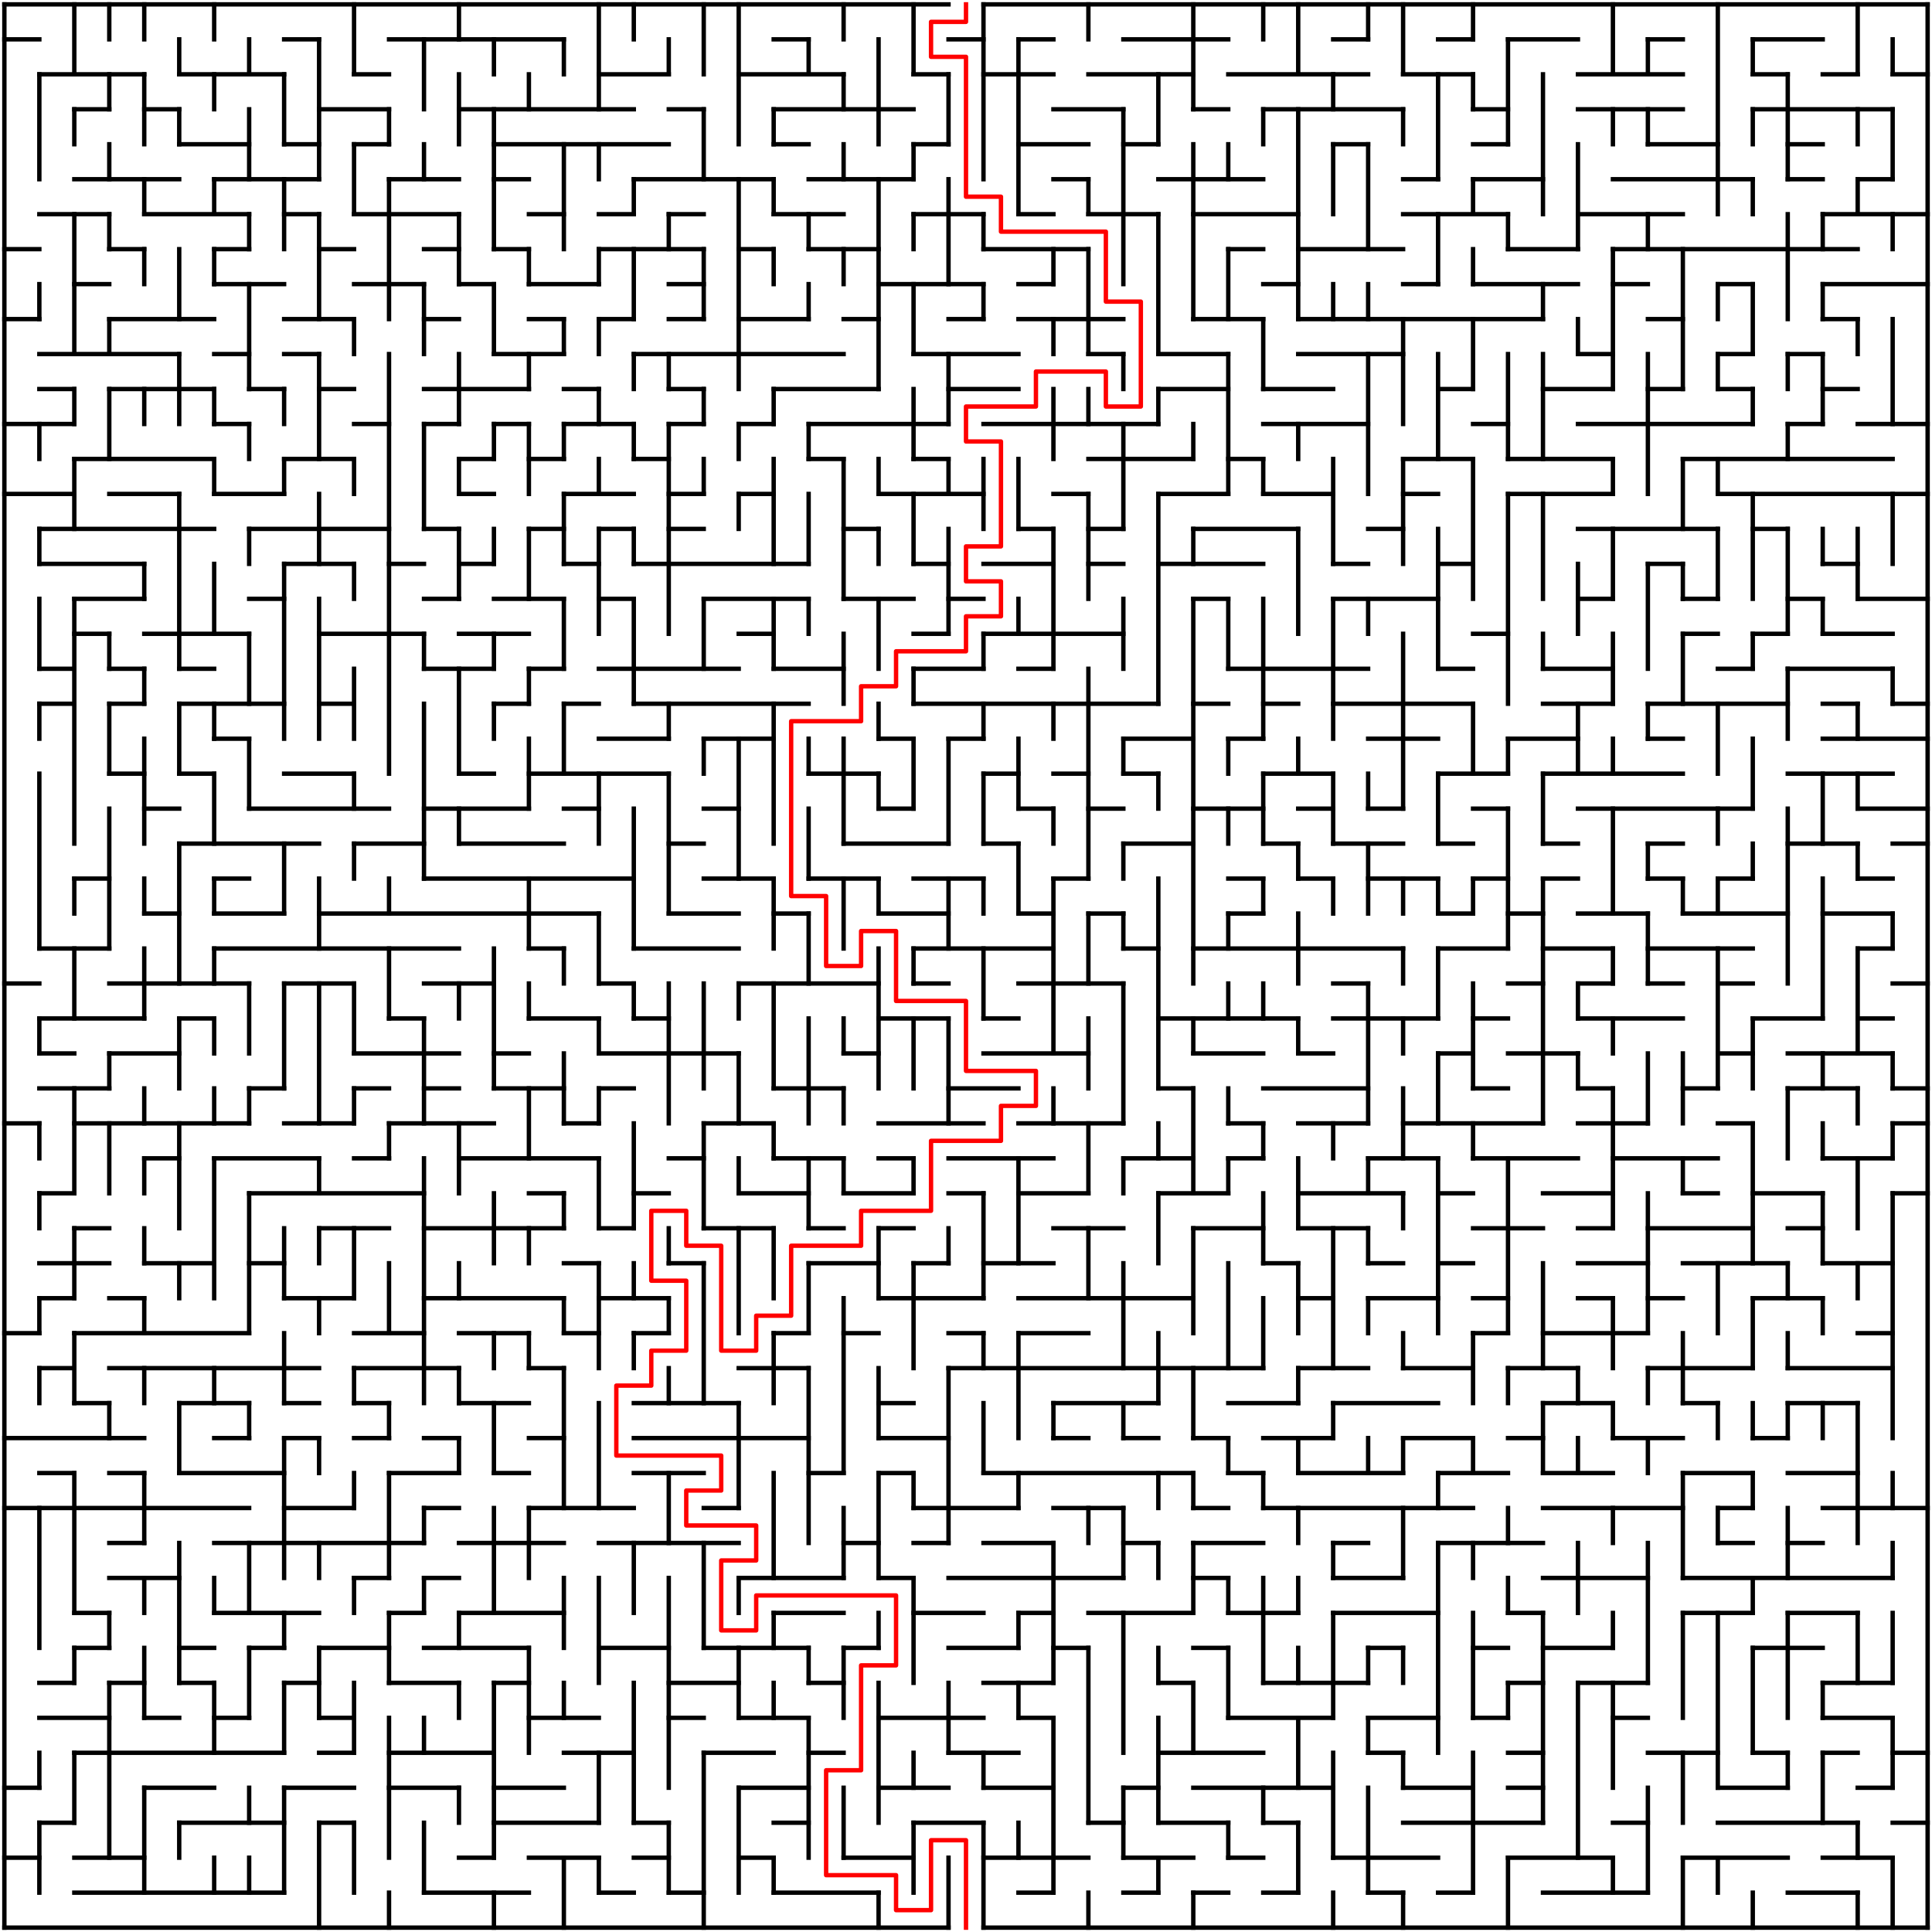 ﻿<?xml version="1.0" encoding="utf-8" standalone="no"?>
<!DOCTYPE svg PUBLIC "-//W3C//DTD SVG 1.1//EN" "http://www.w3.org/Graphics/SVG/1.1/DTD/svg11.dtd">
<svg width="884" height="884" version="1.1" xmlns="http://www.w3.org/2000/svg">
  <title>55 by 55 orthogonal maze</title>
  <g fill="none" stroke="#000000" stroke-width="2" stroke-linecap="square">
    <line x1="2" y1="2" x2="434" y2="2" />
    <line x1="450" y1="2" x2="882" y2="2" />
    <line x1="2" y1="18" x2="18" y2="18" />
    <line x1="130" y1="18" x2="146" y2="18" />
    <line x1="178" y1="18" x2="258" y2="18" />
    <line x1="354" y1="18" x2="370" y2="18" />
    <line x1="434" y1="18" x2="450" y2="18" />
    <line x1="466" y1="18" x2="482" y2="18" />
    <line x1="514" y1="18" x2="562" y2="18" />
    <line x1="610" y1="18" x2="626" y2="18" />
    <line x1="658" y1="18" x2="674" y2="18" />
    <line x1="690" y1="18" x2="722" y2="18" />
    <line x1="754" y1="18" x2="770" y2="18" />
    <line x1="802" y1="18" x2="834" y2="18" />
    <line x1="18" y1="34" x2="66" y2="34" />
    <line x1="82" y1="34" x2="130" y2="34" />
    <line x1="162" y1="34" x2="178" y2="34" />
    <line x1="274" y1="34" x2="306" y2="34" />
    <line x1="338" y1="34" x2="386" y2="34" />
    <line x1="418" y1="34" x2="434" y2="34" />
    <line x1="450" y1="34" x2="482" y2="34" />
    <line x1="498" y1="34" x2="546" y2="34" />
    <line x1="562" y1="34" x2="626" y2="34" />
    <line x1="642" y1="34" x2="674" y2="34" />
    <line x1="722" y1="34" x2="770" y2="34" />
    <line x1="802" y1="34" x2="818" y2="34" />
    <line x1="834" y1="34" x2="850" y2="34" />
    <line x1="866" y1="34" x2="882" y2="34" />
    <line x1="34" y1="50" x2="50" y2="50" />
    <line x1="66" y1="50" x2="82" y2="50" />
    <line x1="146" y1="50" x2="178" y2="50" />
    <line x1="210" y1="50" x2="290" y2="50" />
    <line x1="306" y1="50" x2="322" y2="50" />
    <line x1="354" y1="50" x2="418" y2="50" />
    <line x1="482" y1="50" x2="514" y2="50" />
    <line x1="546" y1="50" x2="562" y2="50" />
    <line x1="578" y1="50" x2="642" y2="50" />
    <line x1="674" y1="50" x2="690" y2="50" />
    <line x1="722" y1="50" x2="770" y2="50" />
    <line x1="802" y1="50" x2="866" y2="50" />
    <line x1="82" y1="66" x2="114" y2="66" />
    <line x1="130" y1="66" x2="146" y2="66" />
    <line x1="162" y1="66" x2="178" y2="66" />
    <line x1="226" y1="66" x2="306" y2="66" />
    <line x1="354" y1="66" x2="370" y2="66" />
    <line x1="418" y1="66" x2="434" y2="66" />
    <line x1="466" y1="66" x2="498" y2="66" />
    <line x1="514" y1="66" x2="530" y2="66" />
    <line x1="610" y1="66" x2="626" y2="66" />
    <line x1="674" y1="66" x2="690" y2="66" />
    <line x1="754" y1="66" x2="786" y2="66" />
    <line x1="818" y1="66" x2="834" y2="66" />
    <line x1="34" y1="82" x2="82" y2="82" />
    <line x1="98" y1="82" x2="146" y2="82" />
    <line x1="178" y1="82" x2="210" y2="82" />
    <line x1="226" y1="82" x2="242" y2="82" />
    <line x1="290" y1="82" x2="354" y2="82" />
    <line x1="370" y1="82" x2="418" y2="82" />
    <line x1="482" y1="82" x2="498" y2="82" />
    <line x1="530" y1="82" x2="578" y2="82" />
    <line x1="642" y1="82" x2="658" y2="82" />
    <line x1="674" y1="82" x2="706" y2="82" />
    <line x1="738" y1="82" x2="802" y2="82" />
    <line x1="818" y1="82" x2="834" y2="82" />
    <line x1="850" y1="82" x2="866" y2="82" />
    <line x1="18" y1="98" x2="50" y2="98" />
    <line x1="66" y1="98" x2="114" y2="98" />
    <line x1="130" y1="98" x2="146" y2="98" />
    <line x1="162" y1="98" x2="210" y2="98" />
    <line x1="242" y1="98" x2="258" y2="98" />
    <line x1="274" y1="98" x2="290" y2="98" />
    <line x1="306" y1="98" x2="322" y2="98" />
    <line x1="354" y1="98" x2="386" y2="98" />
    <line x1="418" y1="98" x2="450" y2="98" />
    <line x1="466" y1="98" x2="482" y2="98" />
    <line x1="498" y1="98" x2="530" y2="98" />
    <line x1="546" y1="98" x2="594" y2="98" />
    <line x1="642" y1="98" x2="690" y2="98" />
    <line x1="722" y1="98" x2="770" y2="98" />
    <line x1="834" y1="98" x2="882" y2="98" />
    <line x1="2" y1="114" x2="18" y2="114" />
    <line x1="50" y1="114" x2="66" y2="114" />
    <line x1="98" y1="114" x2="114" y2="114" />
    <line x1="146" y1="114" x2="162" y2="114" />
    <line x1="194" y1="114" x2="210" y2="114" />
    <line x1="226" y1="114" x2="242" y2="114" />
    <line x1="274" y1="114" x2="322" y2="114" />
    <line x1="338" y1="114" x2="354" y2="114" />
    <line x1="370" y1="114" x2="402" y2="114" />
    <line x1="450" y1="114" x2="498" y2="114" />
    <line x1="562" y1="114" x2="578" y2="114" />
    <line x1="594" y1="114" x2="642" y2="114" />
    <line x1="690" y1="114" x2="722" y2="114" />
    <line x1="738" y1="114" x2="850" y2="114" />
    <line x1="34" y1="130" x2="50" y2="130" />
    <line x1="98" y1="130" x2="130" y2="130" />
    <line x1="162" y1="130" x2="194" y2="130" />
    <line x1="210" y1="130" x2="226" y2="130" />
    <line x1="242" y1="130" x2="274" y2="130" />
    <line x1="306" y1="130" x2="322" y2="130" />
    <line x1="402" y1="130" x2="450" y2="130" />
    <line x1="466" y1="130" x2="482" y2="130" />
    <line x1="578" y1="130" x2="594" y2="130" />
    <line x1="642" y1="130" x2="658" y2="130" />
    <line x1="674" y1="130" x2="722" y2="130" />
    <line x1="738" y1="130" x2="754" y2="130" />
    <line x1="786" y1="130" x2="802" y2="130" />
    <line x1="834" y1="130" x2="882" y2="130" />
    <line x1="2" y1="146" x2="18" y2="146" />
    <line x1="50" y1="146" x2="98" y2="146" />
    <line x1="130" y1="146" x2="162" y2="146" />
    <line x1="194" y1="146" x2="210" y2="146" />
    <line x1="242" y1="146" x2="258" y2="146" />
    <line x1="274" y1="146" x2="290" y2="146" />
    <line x1="306" y1="146" x2="322" y2="146" />
    <line x1="338" y1="146" x2="370" y2="146" />
    <line x1="386" y1="146" x2="402" y2="146" />
    <line x1="434" y1="146" x2="450" y2="146" />
    <line x1="466" y1="146" x2="514" y2="146" />
    <line x1="546" y1="146" x2="578" y2="146" />
    <line x1="594" y1="146" x2="706" y2="146" />
    <line x1="754" y1="146" x2="770" y2="146" />
    <line x1="834" y1="146" x2="850" y2="146" />
    <line x1="18" y1="162" x2="82" y2="162" />
    <line x1="98" y1="162" x2="114" y2="162" />
    <line x1="130" y1="162" x2="146" y2="162" />
    <line x1="226" y1="162" x2="258" y2="162" />
    <line x1="290" y1="162" x2="386" y2="162" />
    <line x1="418" y1="162" x2="466" y2="162" />
    <line x1="498" y1="162" x2="514" y2="162" />
    <line x1="530" y1="162" x2="562" y2="162" />
    <line x1="594" y1="162" x2="642" y2="162" />
    <line x1="722" y1="162" x2="738" y2="162" />
    <line x1="786" y1="162" x2="802" y2="162" />
    <line x1="818" y1="162" x2="834" y2="162" />
    <line x1="18" y1="178" x2="34" y2="178" />
    <line x1="50" y1="178" x2="98" y2="178" />
    <line x1="114" y1="178" x2="130" y2="178" />
    <line x1="146" y1="178" x2="162" y2="178" />
    <line x1="194" y1="178" x2="242" y2="178" />
    <line x1="258" y1="178" x2="274" y2="178" />
    <line x1="306" y1="178" x2="322" y2="178" />
    <line x1="354" y1="178" x2="402" y2="178" />
    <line x1="434" y1="178" x2="466" y2="178" />
    <line x1="530" y1="178" x2="562" y2="178" />
    <line x1="578" y1="178" x2="610" y2="178" />
    <line x1="658" y1="178" x2="674" y2="178" />
    <line x1="706" y1="178" x2="738" y2="178" />
    <line x1="754" y1="178" x2="770" y2="178" />
    <line x1="786" y1="178" x2="802" y2="178" />
    <line x1="834" y1="178" x2="850" y2="178" />
    <line x1="2" y1="194" x2="34" y2="194" />
    <line x1="98" y1="194" x2="114" y2="194" />
    <line x1="162" y1="194" x2="178" y2="194" />
    <line x1="194" y1="194" x2="210" y2="194" />
    <line x1="226" y1="194" x2="242" y2="194" />
    <line x1="258" y1="194" x2="290" y2="194" />
    <line x1="306" y1="194" x2="322" y2="194" />
    <line x1="338" y1="194" x2="354" y2="194" />
    <line x1="370" y1="194" x2="434" y2="194" />
    <line x1="450" y1="194" x2="530" y2="194" />
    <line x1="578" y1="194" x2="626" y2="194" />
    <line x1="674" y1="194" x2="690" y2="194" />
    <line x1="722" y1="194" x2="802" y2="194" />
    <line x1="818" y1="194" x2="834" y2="194" />
    <line x1="850" y1="194" x2="882" y2="194" />
    <line x1="34" y1="210" x2="98" y2="210" />
    <line x1="130" y1="210" x2="162" y2="210" />
    <line x1="210" y1="210" x2="226" y2="210" />
    <line x1="242" y1="210" x2="258" y2="210" />
    <line x1="290" y1="210" x2="306" y2="210" />
    <line x1="370" y1="210" x2="386" y2="210" />
    <line x1="418" y1="210" x2="434" y2="210" />
    <line x1="498" y1="210" x2="546" y2="210" />
    <line x1="562" y1="210" x2="578" y2="210" />
    <line x1="642" y1="210" x2="674" y2="210" />
    <line x1="690" y1="210" x2="738" y2="210" />
    <line x1="770" y1="210" x2="866" y2="210" />
    <line x1="2" y1="226" x2="34" y2="226" />
    <line x1="50" y1="226" x2="82" y2="226" />
    <line x1="98" y1="226" x2="130" y2="226" />
    <line x1="210" y1="226" x2="226" y2="226" />
    <line x1="258" y1="226" x2="290" y2="226" />
    <line x1="306" y1="226" x2="322" y2="226" />
    <line x1="338" y1="226" x2="354" y2="226" />
    <line x1="402" y1="226" x2="450" y2="226" />
    <line x1="482" y1="226" x2="498" y2="226" />
    <line x1="530" y1="226" x2="562" y2="226" />
    <line x1="578" y1="226" x2="610" y2="226" />
    <line x1="642" y1="226" x2="658" y2="226" />
    <line x1="690" y1="226" x2="738" y2="226" />
    <line x1="786" y1="226" x2="882" y2="226" />
    <line x1="18" y1="242" x2="98" y2="242" />
    <line x1="114" y1="242" x2="178" y2="242" />
    <line x1="194" y1="242" x2="210" y2="242" />
    <line x1="242" y1="242" x2="258" y2="242" />
    <line x1="274" y1="242" x2="290" y2="242" />
    <line x1="306" y1="242" x2="322" y2="242" />
    <line x1="386" y1="242" x2="402" y2="242" />
    <line x1="466" y1="242" x2="482" y2="242" />
    <line x1="498" y1="242" x2="514" y2="242" />
    <line x1="546" y1="242" x2="594" y2="242" />
    <line x1="626" y1="242" x2="642" y2="242" />
    <line x1="722" y1="242" x2="786" y2="242" />
    <line x1="802" y1="242" x2="818" y2="242" />
    <line x1="18" y1="258" x2="66" y2="258" />
    <line x1="130" y1="258" x2="162" y2="258" />
    <line x1="178" y1="258" x2="194" y2="258" />
    <line x1="210" y1="258" x2="226" y2="258" />
    <line x1="258" y1="258" x2="274" y2="258" />
    <line x1="290" y1="258" x2="370" y2="258" />
    <line x1="418" y1="258" x2="434" y2="258" />
    <line x1="450" y1="258" x2="482" y2="258" />
    <line x1="498" y1="258" x2="514" y2="258" />
    <line x1="530" y1="258" x2="578" y2="258" />
    <line x1="610" y1="258" x2="626" y2="258" />
    <line x1="658" y1="258" x2="674" y2="258" />
    <line x1="754" y1="258" x2="770" y2="258" />
    <line x1="834" y1="258" x2="850" y2="258" />
    <line x1="34" y1="274" x2="66" y2="274" />
    <line x1="114" y1="274" x2="130" y2="274" />
    <line x1="194" y1="274" x2="210" y2="274" />
    <line x1="226" y1="274" x2="258" y2="274" />
    <line x1="274" y1="274" x2="290" y2="274" />
    <line x1="322" y1="274" x2="370" y2="274" />
    <line x1="386" y1="274" x2="418" y2="274" />
    <line x1="434" y1="274" x2="450" y2="274" />
    <line x1="546" y1="274" x2="562" y2="274" />
    <line x1="610" y1="274" x2="658" y2="274" />
    <line x1="722" y1="274" x2="738" y2="274" />
    <line x1="770" y1="274" x2="786" y2="274" />
    <line x1="818" y1="274" x2="834" y2="274" />
    <line x1="850" y1="274" x2="882" y2="274" />
    <line x1="34" y1="290" x2="50" y2="290" />
    <line x1="66" y1="290" x2="114" y2="290" />
    <line x1="146" y1="290" x2="194" y2="290" />
    <line x1="210" y1="290" x2="242" y2="290" />
    <line x1="338" y1="290" x2="354" y2="290" />
    <line x1="418" y1="290" x2="434" y2="290" />
    <line x1="450" y1="290" x2="514" y2="290" />
    <line x1="674" y1="290" x2="690" y2="290" />
    <line x1="770" y1="290" x2="786" y2="290" />
    <line x1="802" y1="290" x2="818" y2="290" />
    <line x1="834" y1="290" x2="866" y2="290" />
    <line x1="18" y1="306" x2="34" y2="306" />
    <line x1="50" y1="306" x2="66" y2="306" />
    <line x1="82" y1="306" x2="98" y2="306" />
    <line x1="194" y1="306" x2="226" y2="306" />
    <line x1="242" y1="306" x2="258" y2="306" />
    <line x1="274" y1="306" x2="338" y2="306" />
    <line x1="354" y1="306" x2="386" y2="306" />
    <line x1="418" y1="306" x2="450" y2="306" />
    <line x1="466" y1="306" x2="482" y2="306" />
    <line x1="562" y1="306" x2="626" y2="306" />
    <line x1="658" y1="306" x2="674" y2="306" />
    <line x1="706" y1="306" x2="738" y2="306" />
    <line x1="786" y1="306" x2="802" y2="306" />
    <line x1="818" y1="306" x2="866" y2="306" />
    <line x1="18" y1="322" x2="34" y2="322" />
    <line x1="50" y1="322" x2="66" y2="322" />
    <line x1="82" y1="322" x2="130" y2="322" />
    <line x1="146" y1="322" x2="162" y2="322" />
    <line x1="226" y1="322" x2="242" y2="322" />
    <line x1="258" y1="322" x2="274" y2="322" />
    <line x1="290" y1="322" x2="370" y2="322" />
    <line x1="418" y1="322" x2="530" y2="322" />
    <line x1="546" y1="322" x2="562" y2="322" />
    <line x1="578" y1="322" x2="594" y2="322" />
    <line x1="610" y1="322" x2="674" y2="322" />
    <line x1="706" y1="322" x2="738" y2="322" />
    <line x1="754" y1="322" x2="818" y2="322" />
    <line x1="834" y1="322" x2="850" y2="322" />
    <line x1="866" y1="322" x2="882" y2="322" />
    <line x1="98" y1="338" x2="114" y2="338" />
    <line x1="274" y1="338" x2="306" y2="338" />
    <line x1="322" y1="338" x2="354" y2="338" />
    <line x1="402" y1="338" x2="418" y2="338" />
    <line x1="434" y1="338" x2="450" y2="338" />
    <line x1="514" y1="338" x2="546" y2="338" />
    <line x1="562" y1="338" x2="578" y2="338" />
    <line x1="626" y1="338" x2="658" y2="338" />
    <line x1="690" y1="338" x2="722" y2="338" />
    <line x1="754" y1="338" x2="770" y2="338" />
    <line x1="834" y1="338" x2="882" y2="338" />
    <line x1="50" y1="354" x2="66" y2="354" />
    <line x1="82" y1="354" x2="98" y2="354" />
    <line x1="130" y1="354" x2="162" y2="354" />
    <line x1="210" y1="354" x2="226" y2="354" />
    <line x1="242" y1="354" x2="306" y2="354" />
    <line x1="370" y1="354" x2="402" y2="354" />
    <line x1="450" y1="354" x2="466" y2="354" />
    <line x1="482" y1="354" x2="498" y2="354" />
    <line x1="514" y1="354" x2="530" y2="354" />
    <line x1="578" y1="354" x2="610" y2="354" />
    <line x1="658" y1="354" x2="690" y2="354" />
    <line x1="706" y1="354" x2="770" y2="354" />
    <line x1="818" y1="354" x2="866" y2="354" />
    <line x1="66" y1="370" x2="82" y2="370" />
    <line x1="114" y1="370" x2="178" y2="370" />
    <line x1="194" y1="370" x2="242" y2="370" />
    <line x1="258" y1="370" x2="274" y2="370" />
    <line x1="322" y1="370" x2="338" y2="370" />
    <line x1="402" y1="370" x2="418" y2="370" />
    <line x1="466" y1="370" x2="482" y2="370" />
    <line x1="498" y1="370" x2="514" y2="370" />
    <line x1="546" y1="370" x2="578" y2="370" />
    <line x1="594" y1="370" x2="610" y2="370" />
    <line x1="626" y1="370" x2="642" y2="370" />
    <line x1="674" y1="370" x2="690" y2="370" />
    <line x1="722" y1="370" x2="802" y2="370" />
    <line x1="850" y1="370" x2="882" y2="370" />
    <line x1="82" y1="386" x2="146" y2="386" />
    <line x1="162" y1="386" x2="194" y2="386" />
    <line x1="210" y1="386" x2="258" y2="386" />
    <line x1="306" y1="386" x2="322" y2="386" />
    <line x1="386" y1="386" x2="434" y2="386" />
    <line x1="450" y1="386" x2="466" y2="386" />
    <line x1="514" y1="386" x2="546" y2="386" />
    <line x1="578" y1="386" x2="594" y2="386" />
    <line x1="610" y1="386" x2="642" y2="386" />
    <line x1="658" y1="386" x2="674" y2="386" />
    <line x1="706" y1="386" x2="722" y2="386" />
    <line x1="754" y1="386" x2="770" y2="386" />
    <line x1="818" y1="386" x2="850" y2="386" />
    <line x1="866" y1="386" x2="882" y2="386" />
    <line x1="34" y1="402" x2="50" y2="402" />
    <line x1="98" y1="402" x2="114" y2="402" />
    <line x1="194" y1="402" x2="290" y2="402" />
    <line x1="322" y1="402" x2="354" y2="402" />
    <line x1="370" y1="402" x2="402" y2="402" />
    <line x1="418" y1="402" x2="450" y2="402" />
    <line x1="482" y1="402" x2="498" y2="402" />
    <line x1="562" y1="402" x2="578" y2="402" />
    <line x1="594" y1="402" x2="610" y2="402" />
    <line x1="626" y1="402" x2="658" y2="402" />
    <line x1="674" y1="402" x2="690" y2="402" />
    <line x1="706" y1="402" x2="722" y2="402" />
    <line x1="754" y1="402" x2="770" y2="402" />
    <line x1="786" y1="402" x2="802" y2="402" />
    <line x1="850" y1="402" x2="866" y2="402" />
    <line x1="66" y1="418" x2="82" y2="418" />
    <line x1="98" y1="418" x2="130" y2="418" />
    <line x1="146" y1="418" x2="274" y2="418" />
    <line x1="306" y1="418" x2="338" y2="418" />
    <line x1="354" y1="418" x2="370" y2="418" />
    <line x1="402" y1="418" x2="434" y2="418" />
    <line x1="466" y1="418" x2="482" y2="418" />
    <line x1="498" y1="418" x2="514" y2="418" />
    <line x1="562" y1="418" x2="578" y2="418" />
    <line x1="658" y1="418" x2="674" y2="418" />
    <line x1="690" y1="418" x2="706" y2="418" />
    <line x1="722" y1="418" x2="754" y2="418" />
    <line x1="770" y1="418" x2="818" y2="418" />
    <line x1="834" y1="418" x2="866" y2="418" />
    <line x1="18" y1="434" x2="50" y2="434" />
    <line x1="98" y1="434" x2="210" y2="434" />
    <line x1="242" y1="434" x2="258" y2="434" />
    <line x1="290" y1="434" x2="338" y2="434" />
    <line x1="418" y1="434" x2="482" y2="434" />
    <line x1="514" y1="434" x2="530" y2="434" />
    <line x1="546" y1="434" x2="642" y2="434" />
    <line x1="658" y1="434" x2="690" y2="434" />
    <line x1="706" y1="434" x2="738" y2="434" />
    <line x1="754" y1="434" x2="802" y2="434" />
    <line x1="850" y1="434" x2="866" y2="434" />
    <line x1="2" y1="450" x2="18" y2="450" />
    <line x1="50" y1="450" x2="114" y2="450" />
    <line x1="130" y1="450" x2="162" y2="450" />
    <line x1="194" y1="450" x2="226" y2="450" />
    <line x1="274" y1="450" x2="290" y2="450" />
    <line x1="338" y1="450" x2="402" y2="450" />
    <line x1="418" y1="450" x2="434" y2="450" />
    <line x1="466" y1="450" x2="514" y2="450" />
    <line x1="610" y1="450" x2="626" y2="450" />
    <line x1="690" y1="450" x2="706" y2="450" />
    <line x1="722" y1="450" x2="738" y2="450" />
    <line x1="754" y1="450" x2="770" y2="450" />
    <line x1="786" y1="450" x2="802" y2="450" />
    <line x1="866" y1="450" x2="882" y2="450" />
    <line x1="18" y1="466" x2="66" y2="466" />
    <line x1="82" y1="466" x2="98" y2="466" />
    <line x1="178" y1="466" x2="194" y2="466" />
    <line x1="242" y1="466" x2="274" y2="466" />
    <line x1="290" y1="466" x2="306" y2="466" />
    <line x1="402" y1="466" x2="434" y2="466" />
    <line x1="450" y1="466" x2="466" y2="466" />
    <line x1="530" y1="466" x2="594" y2="466" />
    <line x1="610" y1="466" x2="658" y2="466" />
    <line x1="674" y1="466" x2="690" y2="466" />
    <line x1="722" y1="466" x2="770" y2="466" />
    <line x1="802" y1="466" x2="834" y2="466" />
    <line x1="850" y1="466" x2="866" y2="466" />
    <line x1="18" y1="482" x2="34" y2="482" />
    <line x1="50" y1="482" x2="82" y2="482" />
    <line x1="162" y1="482" x2="210" y2="482" />
    <line x1="226" y1="482" x2="242" y2="482" />
    <line x1="274" y1="482" x2="338" y2="482" />
    <line x1="386" y1="482" x2="402" y2="482" />
    <line x1="450" y1="482" x2="498" y2="482" />
    <line x1="546" y1="482" x2="578" y2="482" />
    <line x1="594" y1="482" x2="610" y2="482" />
    <line x1="658" y1="482" x2="674" y2="482" />
    <line x1="690" y1="482" x2="722" y2="482" />
    <line x1="786" y1="482" x2="802" y2="482" />
    <line x1="818" y1="482" x2="866" y2="482" />
    <line x1="18" y1="498" x2="50" y2="498" />
    <line x1="114" y1="498" x2="130" y2="498" />
    <line x1="162" y1="498" x2="178" y2="498" />
    <line x1="194" y1="498" x2="210" y2="498" />
    <line x1="226" y1="498" x2="258" y2="498" />
    <line x1="274" y1="498" x2="290" y2="498" />
    <line x1="354" y1="498" x2="386" y2="498" />
    <line x1="434" y1="498" x2="466" y2="498" />
    <line x1="530" y1="498" x2="546" y2="498" />
    <line x1="578" y1="498" x2="626" y2="498" />
    <line x1="674" y1="498" x2="690" y2="498" />
    <line x1="722" y1="498" x2="738" y2="498" />
    <line x1="770" y1="498" x2="786" y2="498" />
    <line x1="818" y1="498" x2="850" y2="498" />
    <line x1="866" y1="498" x2="882" y2="498" />
    <line x1="2" y1="514" x2="18" y2="514" />
    <line x1="34" y1="514" x2="114" y2="514" />
    <line x1="130" y1="514" x2="162" y2="514" />
    <line x1="178" y1="514" x2="226" y2="514" />
    <line x1="258" y1="514" x2="274" y2="514" />
    <line x1="322" y1="514" x2="354" y2="514" />
    <line x1="402" y1="514" x2="450" y2="514" />
    <line x1="466" y1="514" x2="514" y2="514" />
    <line x1="562" y1="514" x2="578" y2="514" />
    <line x1="594" y1="514" x2="626" y2="514" />
    <line x1="642" y1="514" x2="706" y2="514" />
    <line x1="722" y1="514" x2="754" y2="514" />
    <line x1="786" y1="514" x2="802" y2="514" />
    <line x1="866" y1="514" x2="882" y2="514" />
    <line x1="66" y1="530" x2="82" y2="530" />
    <line x1="98" y1="530" x2="146" y2="530" />
    <line x1="162" y1="530" x2="178" y2="530" />
    <line x1="210" y1="530" x2="274" y2="530" />
    <line x1="306" y1="530" x2="322" y2="530" />
    <line x1="354" y1="530" x2="386" y2="530" />
    <line x1="402" y1="530" x2="418" y2="530" />
    <line x1="434" y1="530" x2="482" y2="530" />
    <line x1="514" y1="530" x2="546" y2="530" />
    <line x1="562" y1="530" x2="578" y2="530" />
    <line x1="626" y1="530" x2="658" y2="530" />
    <line x1="674" y1="530" x2="722" y2="530" />
    <line x1="738" y1="530" x2="786" y2="530" />
    <line x1="834" y1="530" x2="866" y2="530" />
    <line x1="18" y1="546" x2="34" y2="546" />
    <line x1="114" y1="546" x2="194" y2="546" />
    <line x1="242" y1="546" x2="258" y2="546" />
    <line x1="290" y1="546" x2="306" y2="546" />
    <line x1="338" y1="546" x2="370" y2="546" />
    <line x1="386" y1="546" x2="418" y2="546" />
    <line x1="434" y1="546" x2="450" y2="546" />
    <line x1="466" y1="546" x2="498" y2="546" />
    <line x1="530" y1="546" x2="562" y2="546" />
    <line x1="594" y1="546" x2="642" y2="546" />
    <line x1="658" y1="546" x2="674" y2="546" />
    <line x1="706" y1="546" x2="738" y2="546" />
    <line x1="770" y1="546" x2="786" y2="546" />
    <line x1="802" y1="546" x2="834" y2="546" />
    <line x1="866" y1="546" x2="882" y2="546" />
    <line x1="34" y1="562" x2="50" y2="562" />
    <line x1="146" y1="562" x2="178" y2="562" />
    <line x1="194" y1="562" x2="258" y2="562" />
    <line x1="274" y1="562" x2="290" y2="562" />
    <line x1="322" y1="562" x2="354" y2="562" />
    <line x1="370" y1="562" x2="386" y2="562" />
    <line x1="402" y1="562" x2="418" y2="562" />
    <line x1="482" y1="562" x2="514" y2="562" />
    <line x1="546" y1="562" x2="578" y2="562" />
    <line x1="594" y1="562" x2="626" y2="562" />
    <line x1="674" y1="562" x2="706" y2="562" />
    <line x1="722" y1="562" x2="738" y2="562" />
    <line x1="754" y1="562" x2="802" y2="562" />
    <line x1="818" y1="562" x2="834" y2="562" />
    <line x1="18" y1="578" x2="50" y2="578" />
    <line x1="66" y1="578" x2="98" y2="578" />
    <line x1="114" y1="578" x2="130" y2="578" />
    <line x1="258" y1="578" x2="274" y2="578" />
    <line x1="306" y1="578" x2="322" y2="578" />
    <line x1="370" y1="578" x2="402" y2="578" />
    <line x1="418" y1="578" x2="434" y2="578" />
    <line x1="450" y1="578" x2="482" y2="578" />
    <line x1="578" y1="578" x2="594" y2="578" />
    <line x1="626" y1="578" x2="642" y2="578" />
    <line x1="658" y1="578" x2="674" y2="578" />
    <line x1="722" y1="578" x2="754" y2="578" />
    <line x1="770" y1="578" x2="818" y2="578" />
    <line x1="834" y1="578" x2="866" y2="578" />
    <line x1="18" y1="594" x2="34" y2="594" />
    <line x1="50" y1="594" x2="66" y2="594" />
    <line x1="130" y1="594" x2="162" y2="594" />
    <line x1="194" y1="594" x2="258" y2="594" />
    <line x1="274" y1="594" x2="306" y2="594" />
    <line x1="402" y1="594" x2="450" y2="594" />
    <line x1="466" y1="594" x2="546" y2="594" />
    <line x1="594" y1="594" x2="610" y2="594" />
    <line x1="626" y1="594" x2="658" y2="594" />
    <line x1="674" y1="594" x2="690" y2="594" />
    <line x1="722" y1="594" x2="738" y2="594" />
    <line x1="754" y1="594" x2="770" y2="594" />
    <line x1="802" y1="594" x2="834" y2="594" />
    <line x1="2" y1="610" x2="18" y2="610" />
    <line x1="34" y1="610" x2="114" y2="610" />
    <line x1="162" y1="610" x2="194" y2="610" />
    <line x1="210" y1="610" x2="242" y2="610" />
    <line x1="258" y1="610" x2="274" y2="610" />
    <line x1="290" y1="610" x2="306" y2="610" />
    <line x1="354" y1="610" x2="370" y2="610" />
    <line x1="386" y1="610" x2="402" y2="610" />
    <line x1="434" y1="610" x2="450" y2="610" />
    <line x1="466" y1="610" x2="498" y2="610" />
    <line x1="674" y1="610" x2="690" y2="610" />
    <line x1="706" y1="610" x2="754" y2="610" />
    <line x1="850" y1="610" x2="866" y2="610" />
    <line x1="18" y1="626" x2="34" y2="626" />
    <line x1="50" y1="626" x2="146" y2="626" />
    <line x1="162" y1="626" x2="210" y2="626" />
    <line x1="242" y1="626" x2="258" y2="626" />
    <line x1="338" y1="626" x2="370" y2="626" />
    <line x1="434" y1="626" x2="578" y2="626" />
    <line x1="594" y1="626" x2="626" y2="626" />
    <line x1="642" y1="626" x2="674" y2="626" />
    <line x1="690" y1="626" x2="722" y2="626" />
    <line x1="754" y1="626" x2="802" y2="626" />
    <line x1="818" y1="626" x2="866" y2="626" />
    <line x1="34" y1="642" x2="50" y2="642" />
    <line x1="82" y1="642" x2="114" y2="642" />
    <line x1="130" y1="642" x2="146" y2="642" />
    <line x1="162" y1="642" x2="178" y2="642" />
    <line x1="210" y1="642" x2="242" y2="642" />
    <line x1="290" y1="642" x2="338" y2="642" />
    <line x1="402" y1="642" x2="418" y2="642" />
    <line x1="482" y1="642" x2="530" y2="642" />
    <line x1="562" y1="642" x2="594" y2="642" />
    <line x1="610" y1="642" x2="658" y2="642" />
    <line x1="706" y1="642" x2="738" y2="642" />
    <line x1="770" y1="642" x2="786" y2="642" />
    <line x1="818" y1="642" x2="850" y2="642" />
    <line x1="2" y1="658" x2="66" y2="658" />
    <line x1="98" y1="658" x2="114" y2="658" />
    <line x1="130" y1="658" x2="146" y2="658" />
    <line x1="162" y1="658" x2="178" y2="658" />
    <line x1="194" y1="658" x2="210" y2="658" />
    <line x1="242" y1="658" x2="258" y2="658" />
    <line x1="290" y1="658" x2="370" y2="658" />
    <line x1="402" y1="658" x2="434" y2="658" />
    <line x1="482" y1="658" x2="498" y2="658" />
    <line x1="514" y1="658" x2="530" y2="658" />
    <line x1="546" y1="658" x2="562" y2="658" />
    <line x1="578" y1="658" x2="610" y2="658" />
    <line x1="642" y1="658" x2="674" y2="658" />
    <line x1="690" y1="658" x2="706" y2="658" />
    <line x1="738" y1="658" x2="770" y2="658" />
    <line x1="802" y1="658" x2="818" y2="658" />
    <line x1="18" y1="674" x2="34" y2="674" />
    <line x1="50" y1="674" x2="66" y2="674" />
    <line x1="82" y1="674" x2="130" y2="674" />
    <line x1="178" y1="674" x2="210" y2="674" />
    <line x1="226" y1="674" x2="242" y2="674" />
    <line x1="290" y1="674" x2="322" y2="674" />
    <line x1="370" y1="674" x2="386" y2="674" />
    <line x1="402" y1="674" x2="418" y2="674" />
    <line x1="450" y1="674" x2="546" y2="674" />
    <line x1="562" y1="674" x2="578" y2="674" />
    <line x1="594" y1="674" x2="642" y2="674" />
    <line x1="658" y1="674" x2="690" y2="674" />
    <line x1="706" y1="674" x2="738" y2="674" />
    <line x1="770" y1="674" x2="802" y2="674" />
    <line x1="818" y1="674" x2="850" y2="674" />
    <line x1="2" y1="690" x2="114" y2="690" />
    <line x1="130" y1="690" x2="162" y2="690" />
    <line x1="194" y1="690" x2="210" y2="690" />
    <line x1="242" y1="690" x2="290" y2="690" />
    <line x1="322" y1="690" x2="338" y2="690" />
    <line x1="418" y1="690" x2="466" y2="690" />
    <line x1="482" y1="690" x2="514" y2="690" />
    <line x1="546" y1="690" x2="562" y2="690" />
    <line x1="578" y1="690" x2="674" y2="690" />
    <line x1="706" y1="690" x2="770" y2="690" />
    <line x1="786" y1="690" x2="802" y2="690" />
    <line x1="834" y1="690" x2="882" y2="690" />
    <line x1="50" y1="706" x2="66" y2="706" />
    <line x1="98" y1="706" x2="194" y2="706" />
    <line x1="210" y1="706" x2="258" y2="706" />
    <line x1="274" y1="706" x2="338" y2="706" />
    <line x1="386" y1="706" x2="402" y2="706" />
    <line x1="418" y1="706" x2="434" y2="706" />
    <line x1="450" y1="706" x2="482" y2="706" />
    <line x1="514" y1="706" x2="530" y2="706" />
    <line x1="546" y1="706" x2="578" y2="706" />
    <line x1="610" y1="706" x2="626" y2="706" />
    <line x1="658" y1="706" x2="706" y2="706" />
    <line x1="786" y1="706" x2="802" y2="706" />
    <line x1="818" y1="706" x2="834" y2="706" />
    <line x1="50" y1="722" x2="82" y2="722" />
    <line x1="162" y1="722" x2="178" y2="722" />
    <line x1="194" y1="722" x2="210" y2="722" />
    <line x1="338" y1="722" x2="386" y2="722" />
    <line x1="402" y1="722" x2="418" y2="722" />
    <line x1="434" y1="722" x2="514" y2="722" />
    <line x1="546" y1="722" x2="562" y2="722" />
    <line x1="610" y1="722" x2="642" y2="722" />
    <line x1="706" y1="722" x2="754" y2="722" />
    <line x1="770" y1="722" x2="866" y2="722" />
    <line x1="34" y1="738" x2="50" y2="738" />
    <line x1="98" y1="738" x2="146" y2="738" />
    <line x1="178" y1="738" x2="194" y2="738" />
    <line x1="210" y1="738" x2="258" y2="738" />
    <line x1="354" y1="738" x2="386" y2="738" />
    <line x1="418" y1="738" x2="450" y2="738" />
    <line x1="466" y1="738" x2="482" y2="738" />
    <line x1="498" y1="738" x2="546" y2="738" />
    <line x1="562" y1="738" x2="594" y2="738" />
    <line x1="610" y1="738" x2="658" y2="738" />
    <line x1="690" y1="738" x2="706" y2="738" />
    <line x1="770" y1="738" x2="802" y2="738" />
    <line x1="818" y1="738" x2="850" y2="738" />
    <line x1="34" y1="754" x2="50" y2="754" />
    <line x1="82" y1="754" x2="98" y2="754" />
    <line x1="114" y1="754" x2="130" y2="754" />
    <line x1="146" y1="754" x2="178" y2="754" />
    <line x1="194" y1="754" x2="242" y2="754" />
    <line x1="274" y1="754" x2="306" y2="754" />
    <line x1="322" y1="754" x2="370" y2="754" />
    <line x1="386" y1="754" x2="402" y2="754" />
    <line x1="434" y1="754" x2="466" y2="754" />
    <line x1="482" y1="754" x2="498" y2="754" />
    <line x1="546" y1="754" x2="562" y2="754" />
    <line x1="626" y1="754" x2="642" y2="754" />
    <line x1="674" y1="754" x2="690" y2="754" />
    <line x1="706" y1="754" x2="738" y2="754" />
    <line x1="802" y1="754" x2="834" y2="754" />
    <line x1="18" y1="770" x2="34" y2="770" />
    <line x1="50" y1="770" x2="66" y2="770" />
    <line x1="82" y1="770" x2="98" y2="770" />
    <line x1="130" y1="770" x2="146" y2="770" />
    <line x1="178" y1="770" x2="210" y2="770" />
    <line x1="226" y1="770" x2="242" y2="770" />
    <line x1="306" y1="770" x2="338" y2="770" />
    <line x1="370" y1="770" x2="386" y2="770" />
    <line x1="450" y1="770" x2="482" y2="770" />
    <line x1="530" y1="770" x2="546" y2="770" />
    <line x1="578" y1="770" x2="626" y2="770" />
    <line x1="690" y1="770" x2="706" y2="770" />
    <line x1="722" y1="770" x2="754" y2="770" />
    <line x1="834" y1="770" x2="866" y2="770" />
    <line x1="18" y1="786" x2="50" y2="786" />
    <line x1="66" y1="786" x2="82" y2="786" />
    <line x1="98" y1="786" x2="114" y2="786" />
    <line x1="146" y1="786" x2="162" y2="786" />
    <line x1="242" y1="786" x2="274" y2="786" />
    <line x1="306" y1="786" x2="322" y2="786" />
    <line x1="338" y1="786" x2="370" y2="786" />
    <line x1="402" y1="786" x2="450" y2="786" />
    <line x1="466" y1="786" x2="482" y2="786" />
    <line x1="562" y1="786" x2="610" y2="786" />
    <line x1="626" y1="786" x2="658" y2="786" />
    <line x1="674" y1="786" x2="690" y2="786" />
    <line x1="738" y1="786" x2="754" y2="786" />
    <line x1="834" y1="786" x2="866" y2="786" />
    <line x1="34" y1="802" x2="130" y2="802" />
    <line x1="146" y1="802" x2="162" y2="802" />
    <line x1="178" y1="802" x2="226" y2="802" />
    <line x1="258" y1="802" x2="290" y2="802" />
    <line x1="322" y1="802" x2="354" y2="802" />
    <line x1="370" y1="802" x2="386" y2="802" />
    <line x1="434" y1="802" x2="466" y2="802" />
    <line x1="530" y1="802" x2="578" y2="802" />
    <line x1="626" y1="802" x2="642" y2="802" />
    <line x1="690" y1="802" x2="706" y2="802" />
    <line x1="754" y1="802" x2="786" y2="802" />
    <line x1="802" y1="802" x2="818" y2="802" />
    <line x1="834" y1="802" x2="850" y2="802" />
    <line x1="866" y1="802" x2="882" y2="802" />
    <line x1="2" y1="818" x2="18" y2="818" />
    <line x1="66" y1="818" x2="98" y2="818" />
    <line x1="130" y1="818" x2="162" y2="818" />
    <line x1="178" y1="818" x2="210" y2="818" />
    <line x1="226" y1="818" x2="258" y2="818" />
    <line x1="338" y1="818" x2="370" y2="818" />
    <line x1="402" y1="818" x2="434" y2="818" />
    <line x1="450" y1="818" x2="482" y2="818" />
    <line x1="514" y1="818" x2="530" y2="818" />
    <line x1="546" y1="818" x2="610" y2="818" />
    <line x1="642" y1="818" x2="674" y2="818" />
    <line x1="690" y1="818" x2="706" y2="818" />
    <line x1="786" y1="818" x2="818" y2="818" />
    <line x1="850" y1="818" x2="866" y2="818" />
    <line x1="18" y1="834" x2="34" y2="834" />
    <line x1="82" y1="834" x2="130" y2="834" />
    <line x1="146" y1="834" x2="162" y2="834" />
    <line x1="226" y1="834" x2="274" y2="834" />
    <line x1="290" y1="834" x2="306" y2="834" />
    <line x1="354" y1="834" x2="370" y2="834" />
    <line x1="418" y1="834" x2="450" y2="834" />
    <line x1="498" y1="834" x2="514" y2="834" />
    <line x1="530" y1="834" x2="562" y2="834" />
    <line x1="578" y1="834" x2="594" y2="834" />
    <line x1="642" y1="834" x2="706" y2="834" />
    <line x1="738" y1="834" x2="754" y2="834" />
    <line x1="786" y1="834" x2="850" y2="834" />
    <line x1="866" y1="834" x2="882" y2="834" />
    <line x1="2" y1="850" x2="18" y2="850" />
    <line x1="34" y1="850" x2="66" y2="850" />
    <line x1="210" y1="850" x2="226" y2="850" />
    <line x1="242" y1="850" x2="274" y2="850" />
    <line x1="290" y1="850" x2="306" y2="850" />
    <line x1="338" y1="850" x2="354" y2="850" />
    <line x1="386" y1="850" x2="418" y2="850" />
    <line x1="450" y1="850" x2="498" y2="850" />
    <line x1="514" y1="850" x2="546" y2="850" />
    <line x1="562" y1="850" x2="578" y2="850" />
    <line x1="610" y1="850" x2="658" y2="850" />
    <line x1="690" y1="850" x2="738" y2="850" />
    <line x1="770" y1="850" x2="818" y2="850" />
    <line x1="834" y1="850" x2="866" y2="850" />
    <line x1="34" y1="866" x2="130" y2="866" />
    <line x1="194" y1="866" x2="242" y2="866" />
    <line x1="274" y1="866" x2="290" y2="866" />
    <line x1="306" y1="866" x2="322" y2="866" />
    <line x1="354" y1="866" x2="402" y2="866" />
    <line x1="466" y1="866" x2="482" y2="866" />
    <line x1="514" y1="866" x2="530" y2="866" />
    <line x1="546" y1="866" x2="562" y2="866" />
    <line x1="578" y1="866" x2="594" y2="866" />
    <line x1="626" y1="866" x2="642" y2="866" />
    <line x1="658" y1="866" x2="674" y2="866" />
    <line x1="706" y1="866" x2="754" y2="866" />
    <line x1="818" y1="866" x2="850" y2="866" />
    <line x1="2" y1="882" x2="434" y2="882" />
    <line x1="450" y1="882" x2="882" y2="882" />
    <line x1="2" y1="2" x2="2" y2="882" />
    <line x1="18" y1="34" x2="18" y2="82" />
    <line x1="18" y1="130" x2="18" y2="146" />
    <line x1="18" y1="194" x2="18" y2="210" />
    <line x1="18" y1="242" x2="18" y2="258" />
    <line x1="18" y1="274" x2="18" y2="306" />
    <line x1="18" y1="322" x2="18" y2="338" />
    <line x1="18" y1="354" x2="18" y2="434" />
    <line x1="18" y1="466" x2="18" y2="482" />
    <line x1="18" y1="514" x2="18" y2="530" />
    <line x1="18" y1="546" x2="18" y2="562" />
    <line x1="18" y1="594" x2="18" y2="610" />
    <line x1="18" y1="626" x2="18" y2="642" />
    <line x1="18" y1="690" x2="18" y2="754" />
    <line x1="18" y1="802" x2="18" y2="818" />
    <line x1="18" y1="834" x2="18" y2="866" />
    <line x1="34" y1="2" x2="34" y2="34" />
    <line x1="34" y1="50" x2="34" y2="66" />
    <line x1="34" y1="98" x2="34" y2="162" />
    <line x1="34" y1="178" x2="34" y2="194" />
    <line x1="34" y1="210" x2="34" y2="242" />
    <line x1="34" y1="274" x2="34" y2="386" />
    <line x1="34" y1="402" x2="34" y2="418" />
    <line x1="34" y1="434" x2="34" y2="466" />
    <line x1="34" y1="498" x2="34" y2="546" />
    <line x1="34" y1="562" x2="34" y2="594" />
    <line x1="34" y1="610" x2="34" y2="642" />
    <line x1="34" y1="674" x2="34" y2="738" />
    <line x1="34" y1="754" x2="34" y2="770" />
    <line x1="34" y1="802" x2="34" y2="834" />
    <line x1="50" y1="2" x2="50" y2="18" />
    <line x1="50" y1="34" x2="50" y2="50" />
    <line x1="50" y1="66" x2="50" y2="82" />
    <line x1="50" y1="98" x2="50" y2="114" />
    <line x1="50" y1="146" x2="50" y2="162" />
    <line x1="50" y1="178" x2="50" y2="210" />
    <line x1="50" y1="290" x2="50" y2="306" />
    <line x1="50" y1="322" x2="50" y2="354" />
    <line x1="50" y1="370" x2="50" y2="434" />
    <line x1="50" y1="482" x2="50" y2="498" />
    <line x1="50" y1="514" x2="50" y2="546" />
    <line x1="50" y1="642" x2="50" y2="658" />
    <line x1="50" y1="738" x2="50" y2="754" />
    <line x1="50" y1="770" x2="50" y2="850" />
    <line x1="66" y1="2" x2="66" y2="18" />
    <line x1="66" y1="34" x2="66" y2="66" />
    <line x1="66" y1="82" x2="66" y2="98" />
    <line x1="66" y1="114" x2="66" y2="130" />
    <line x1="66" y1="178" x2="66" y2="194" />
    <line x1="66" y1="258" x2="66" y2="274" />
    <line x1="66" y1="306" x2="66" y2="322" />
    <line x1="66" y1="338" x2="66" y2="386" />
    <line x1="66" y1="402" x2="66" y2="418" />
    <line x1="66" y1="434" x2="66" y2="466" />
    <line x1="66" y1="498" x2="66" y2="514" />
    <line x1="66" y1="530" x2="66" y2="546" />
    <line x1="66" y1="562" x2="66" y2="578" />
    <line x1="66" y1="594" x2="66" y2="610" />
    <line x1="66" y1="626" x2="66" y2="642" />
    <line x1="66" y1="674" x2="66" y2="706" />
    <line x1="66" y1="722" x2="66" y2="738" />
    <line x1="66" y1="754" x2="66" y2="786" />
    <line x1="66" y1="818" x2="66" y2="866" />
    <line x1="82" y1="18" x2="82" y2="34" />
    <line x1="82" y1="50" x2="82" y2="66" />
    <line x1="82" y1="114" x2="82" y2="146" />
    <line x1="82" y1="162" x2="82" y2="194" />
    <line x1="82" y1="226" x2="82" y2="306" />
    <line x1="82" y1="322" x2="82" y2="354" />
    <line x1="82" y1="386" x2="82" y2="450" />
    <line x1="82" y1="466" x2="82" y2="498" />
    <line x1="82" y1="514" x2="82" y2="562" />
    <line x1="82" y1="578" x2="82" y2="594" />
    <line x1="82" y1="642" x2="82" y2="674" />
    <line x1="82" y1="706" x2="82" y2="770" />
    <line x1="82" y1="834" x2="82" y2="850" />
    <line x1="98" y1="2" x2="98" y2="18" />
    <line x1="98" y1="34" x2="98" y2="50" />
    <line x1="98" y1="82" x2="98" y2="98" />
    <line x1="98" y1="114" x2="98" y2="130" />
    <line x1="98" y1="178" x2="98" y2="194" />
    <line x1="98" y1="210" x2="98" y2="226" />
    <line x1="98" y1="258" x2="98" y2="290" />
    <line x1="98" y1="322" x2="98" y2="338" />
    <line x1="98" y1="354" x2="98" y2="386" />
    <line x1="98" y1="402" x2="98" y2="418" />
    <line x1="98" y1="434" x2="98" y2="450" />
    <line x1="98" y1="466" x2="98" y2="482" />
    <line x1="98" y1="498" x2="98" y2="514" />
    <line x1="98" y1="530" x2="98" y2="594" />
    <line x1="98" y1="626" x2="98" y2="642" />
    <line x1="98" y1="722" x2="98" y2="738" />
    <line x1="98" y1="770" x2="98" y2="802" />
    <line x1="98" y1="850" x2="98" y2="866" />
    <line x1="114" y1="18" x2="114" y2="34" />
    <line x1="114" y1="50" x2="114" y2="82" />
    <line x1="114" y1="98" x2="114" y2="114" />
    <line x1="114" y1="130" x2="114" y2="178" />
    <line x1="114" y1="194" x2="114" y2="210" />
    <line x1="114" y1="242" x2="114" y2="258" />
    <line x1="114" y1="290" x2="114" y2="322" />
    <line x1="114" y1="338" x2="114" y2="370" />
    <line x1="114" y1="450" x2="114" y2="482" />
    <line x1="114" y1="498" x2="114" y2="514" />
    <line x1="114" y1="546" x2="114" y2="610" />
    <line x1="114" y1="642" x2="114" y2="658" />
    <line x1="114" y1="706" x2="114" y2="738" />
    <line x1="114" y1="754" x2="114" y2="786" />
    <line x1="114" y1="818" x2="114" y2="834" />
    <line x1="114" y1="850" x2="114" y2="866" />
    <line x1="130" y1="34" x2="130" y2="66" />
    <line x1="130" y1="82" x2="130" y2="114" />
    <line x1="130" y1="178" x2="130" y2="194" />
    <line x1="130" y1="210" x2="130" y2="226" />
    <line x1="130" y1="258" x2="130" y2="338" />
    <line x1="130" y1="386" x2="130" y2="418" />
    <line x1="130" y1="450" x2="130" y2="498" />
    <line x1="130" y1="562" x2="130" y2="594" />
    <line x1="130" y1="610" x2="130" y2="642" />
    <line x1="130" y1="658" x2="130" y2="722" />
    <line x1="130" y1="738" x2="130" y2="754" />
    <line x1="130" y1="770" x2="130" y2="802" />
    <line x1="130" y1="818" x2="130" y2="866" />
    <line x1="146" y1="18" x2="146" y2="82" />
    <line x1="146" y1="98" x2="146" y2="146" />
    <line x1="146" y1="162" x2="146" y2="210" />
    <line x1="146" y1="226" x2="146" y2="258" />
    <line x1="146" y1="274" x2="146" y2="338" />
    <line x1="146" y1="402" x2="146" y2="434" />
    <line x1="146" y1="450" x2="146" y2="514" />
    <line x1="146" y1="530" x2="146" y2="546" />
    <line x1="146" y1="562" x2="146" y2="578" />
    <line x1="146" y1="594" x2="146" y2="610" />
    <line x1="146" y1="658" x2="146" y2="674" />
    <line x1="146" y1="706" x2="146" y2="722" />
    <line x1="146" y1="754" x2="146" y2="786" />
    <line x1="146" y1="834" x2="146" y2="882" />
    <line x1="162" y1="2" x2="162" y2="34" />
    <line x1="162" y1="66" x2="162" y2="98" />
    <line x1="162" y1="146" x2="162" y2="162" />
    <line x1="162" y1="210" x2="162" y2="226" />
    <line x1="162" y1="258" x2="162" y2="274" />
    <line x1="162" y1="306" x2="162" y2="338" />
    <line x1="162" y1="354" x2="162" y2="370" />
    <line x1="162" y1="386" x2="162" y2="402" />
    <line x1="162" y1="450" x2="162" y2="482" />
    <line x1="162" y1="498" x2="162" y2="514" />
    <line x1="162" y1="562" x2="162" y2="594" />
    <line x1="162" y1="626" x2="162" y2="642" />
    <line x1="162" y1="674" x2="162" y2="690" />
    <line x1="162" y1="722" x2="162" y2="738" />
    <line x1="162" y1="770" x2="162" y2="802" />
    <line x1="162" y1="834" x2="162" y2="866" />
    <line x1="178" y1="50" x2="178" y2="66" />
    <line x1="178" y1="82" x2="178" y2="146" />
    <line x1="178" y1="162" x2="178" y2="354" />
    <line x1="178" y1="402" x2="178" y2="418" />
    <line x1="178" y1="434" x2="178" y2="466" />
    <line x1="178" y1="514" x2="178" y2="530" />
    <line x1="178" y1="578" x2="178" y2="610" />
    <line x1="178" y1="642" x2="178" y2="658" />
    <line x1="178" y1="674" x2="178" y2="722" />
    <line x1="178" y1="738" x2="178" y2="770" />
    <line x1="178" y1="786" x2="178" y2="850" />
    <line x1="178" y1="866" x2="178" y2="882" />
    <line x1="194" y1="18" x2="194" y2="50" />
    <line x1="194" y1="66" x2="194" y2="82" />
    <line x1="194" y1="130" x2="194" y2="162" />
    <line x1="194" y1="194" x2="194" y2="242" />
    <line x1="194" y1="290" x2="194" y2="306" />
    <line x1="194" y1="322" x2="194" y2="402" />
    <line x1="194" y1="466" x2="194" y2="514" />
    <line x1="194" y1="530" x2="194" y2="642" />
    <line x1="194" y1="690" x2="194" y2="706" />
    <line x1="194" y1="722" x2="194" y2="738" />
    <line x1="194" y1="786" x2="194" y2="802" />
    <line x1="194" y1="834" x2="194" y2="866" />
    <line x1="210" y1="2" x2="210" y2="18" />
    <line x1="210" y1="34" x2="210" y2="66" />
    <line x1="210" y1="98" x2="210" y2="130" />
    <line x1="210" y1="162" x2="210" y2="194" />
    <line x1="210" y1="210" x2="210" y2="226" />
    <line x1="210" y1="242" x2="210" y2="274" />
    <line x1="210" y1="306" x2="210" y2="354" />
    <line x1="210" y1="370" x2="210" y2="386" />
    <line x1="210" y1="450" x2="210" y2="466" />
    <line x1="210" y1="514" x2="210" y2="546" />
    <line x1="210" y1="578" x2="210" y2="594" />
    <line x1="210" y1="626" x2="210" y2="642" />
    <line x1="210" y1="658" x2="210" y2="674" />
    <line x1="210" y1="738" x2="210" y2="754" />
    <line x1="210" y1="770" x2="210" y2="786" />
    <line x1="210" y1="818" x2="210" y2="834" />
    <line x1="226" y1="18" x2="226" y2="34" />
    <line x1="226" y1="50" x2="226" y2="114" />
    <line x1="226" y1="130" x2="226" y2="162" />
    <line x1="226" y1="194" x2="226" y2="210" />
    <line x1="226" y1="242" x2="226" y2="258" />
    <line x1="226" y1="290" x2="226" y2="306" />
    <line x1="226" y1="322" x2="226" y2="338" />
    <line x1="226" y1="434" x2="226" y2="498" />
    <line x1="226" y1="546" x2="226" y2="578" />
    <line x1="226" y1="610" x2="226" y2="626" />
    <line x1="226" y1="642" x2="226" y2="674" />
    <line x1="226" y1="690" x2="226" y2="738" />
    <line x1="226" y1="770" x2="226" y2="850" />
    <line x1="226" y1="866" x2="226" y2="882" />
    <line x1="242" y1="34" x2="242" y2="50" />
    <line x1="242" y1="114" x2="242" y2="130" />
    <line x1="242" y1="162" x2="242" y2="178" />
    <line x1="242" y1="194" x2="242" y2="226" />
    <line x1="242" y1="242" x2="242" y2="274" />
    <line x1="242" y1="306" x2="242" y2="322" />
    <line x1="242" y1="338" x2="242" y2="370" />
    <line x1="242" y1="402" x2="242" y2="434" />
    <line x1="242" y1="450" x2="242" y2="466" />
    <line x1="242" y1="498" x2="242" y2="530" />
    <line x1="242" y1="562" x2="242" y2="578" />
    <line x1="242" y1="610" x2="242" y2="626" />
    <line x1="242" y1="690" x2="242" y2="722" />
    <line x1="242" y1="754" x2="242" y2="802" />
    <line x1="258" y1="18" x2="258" y2="34" />
    <line x1="258" y1="66" x2="258" y2="114" />
    <line x1="258" y1="146" x2="258" y2="162" />
    <line x1="258" y1="194" x2="258" y2="210" />
    <line x1="258" y1="226" x2="258" y2="258" />
    <line x1="258" y1="274" x2="258" y2="306" />
    <line x1="258" y1="322" x2="258" y2="354" />
    <line x1="258" y1="434" x2="258" y2="450" />
    <line x1="258" y1="482" x2="258" y2="514" />
    <line x1="258" y1="546" x2="258" y2="562" />
    <line x1="258" y1="594" x2="258" y2="610" />
    <line x1="258" y1="626" x2="258" y2="690" />
    <line x1="258" y1="722" x2="258" y2="754" />
    <line x1="258" y1="770" x2="258" y2="786" />
    <line x1="258" y1="850" x2="258" y2="882" />
    <line x1="274" y1="2" x2="274" y2="50" />
    <line x1="274" y1="66" x2="274" y2="82" />
    <line x1="274" y1="114" x2="274" y2="130" />
    <line x1="274" y1="146" x2="274" y2="162" />
    <line x1="274" y1="178" x2="274" y2="194" />
    <line x1="274" y1="210" x2="274" y2="226" />
    <line x1="274" y1="242" x2="274" y2="290" />
    <line x1="274" y1="354" x2="274" y2="386" />
    <line x1="274" y1="418" x2="274" y2="450" />
    <line x1="274" y1="466" x2="274" y2="482" />
    <line x1="274" y1="498" x2="274" y2="514" />
    <line x1="274" y1="530" x2="274" y2="562" />
    <line x1="274" y1="578" x2="274" y2="626" />
    <line x1="274" y1="642" x2="274" y2="690" />
    <line x1="274" y1="722" x2="274" y2="770" />
    <line x1="274" y1="802" x2="274" y2="834" />
    <line x1="274" y1="850" x2="274" y2="866" />
    <line x1="290" y1="2" x2="290" y2="18" />
    <line x1="290" y1="82" x2="290" y2="98" />
    <line x1="290" y1="114" x2="290" y2="146" />
    <line x1="290" y1="162" x2="290" y2="178" />
    <line x1="290" y1="194" x2="290" y2="210" />
    <line x1="290" y1="242" x2="290" y2="258" />
    <line x1="290" y1="274" x2="290" y2="322" />
    <line x1="290" y1="370" x2="290" y2="434" />
    <line x1="290" y1="450" x2="290" y2="466" />
    <line x1="290" y1="514" x2="290" y2="562" />
    <line x1="290" y1="578" x2="290" y2="594" />
    <line x1="290" y1="610" x2="290" y2="626" />
    <line x1="290" y1="706" x2="290" y2="738" />
    <line x1="290" y1="770" x2="290" y2="834" />
    <line x1="306" y1="18" x2="306" y2="34" />
    <line x1="306" y1="98" x2="306" y2="114" />
    <line x1="306" y1="162" x2="306" y2="178" />
    <line x1="306" y1="194" x2="306" y2="290" />
    <line x1="306" y1="322" x2="306" y2="338" />
    <line x1="306" y1="354" x2="306" y2="418" />
    <line x1="306" y1="450" x2="306" y2="514" />
    <line x1="306" y1="562" x2="306" y2="578" />
    <line x1="306" y1="594" x2="306" y2="610" />
    <line x1="306" y1="626" x2="306" y2="642" />
    <line x1="306" y1="674" x2="306" y2="706" />
    <line x1="306" y1="722" x2="306" y2="818" />
    <line x1="306" y1="834" x2="306" y2="866" />
    <line x1="322" y1="2" x2="322" y2="34" />
    <line x1="322" y1="50" x2="322" y2="82" />
    <line x1="322" y1="114" x2="322" y2="146" />
    <line x1="322" y1="178" x2="322" y2="194" />
    <line x1="322" y1="210" x2="322" y2="226" />
    <line x1="322" y1="274" x2="322" y2="306" />
    <line x1="322" y1="338" x2="322" y2="354" />
    <line x1="322" y1="450" x2="322" y2="498" />
    <line x1="322" y1="514" x2="322" y2="562" />
    <line x1="322" y1="578" x2="322" y2="642" />
    <line x1="322" y1="706" x2="322" y2="754" />
    <line x1="322" y1="802" x2="322" y2="882" />
    <line x1="338" y1="2" x2="338" y2="66" />
    <line x1="338" y1="82" x2="338" y2="178" />
    <line x1="338" y1="194" x2="338" y2="210" />
    <line x1="338" y1="226" x2="338" y2="242" />
    <line x1="338" y1="338" x2="338" y2="402" />
    <line x1="338" y1="450" x2="338" y2="466" />
    <line x1="338" y1="482" x2="338" y2="514" />
    <line x1="338" y1="530" x2="338" y2="546" />
    <line x1="338" y1="562" x2="338" y2="610" />
    <line x1="338" y1="642" x2="338" y2="690" />
    <line x1="338" y1="722" x2="338" y2="738" />
    <line x1="338" y1="754" x2="338" y2="786" />
    <line x1="338" y1="818" x2="338" y2="866" />
    <line x1="354" y1="50" x2="354" y2="66" />
    <line x1="354" y1="82" x2="354" y2="98" />
    <line x1="354" y1="114" x2="354" y2="130" />
    <line x1="354" y1="178" x2="354" y2="194" />
    <line x1="354" y1="210" x2="354" y2="258" />
    <line x1="354" y1="274" x2="354" y2="306" />
    <line x1="354" y1="322" x2="354" y2="386" />
    <line x1="354" y1="402" x2="354" y2="434" />
    <line x1="354" y1="450" x2="354" y2="498" />
    <line x1="354" y1="514" x2="354" y2="530" />
    <line x1="354" y1="562" x2="354" y2="594" />
    <line x1="354" y1="610" x2="354" y2="642" />
    <line x1="354" y1="674" x2="354" y2="722" />
    <line x1="354" y1="738" x2="354" y2="754" />
    <line x1="354" y1="770" x2="354" y2="786" />
    <line x1="354" y1="850" x2="354" y2="866" />
    <line x1="370" y1="18" x2="370" y2="34" />
    <line x1="370" y1="98" x2="370" y2="114" />
    <line x1="370" y1="130" x2="370" y2="146" />
    <line x1="370" y1="194" x2="370" y2="210" />
    <line x1="370" y1="226" x2="370" y2="258" />
    <line x1="370" y1="274" x2="370" y2="290" />
    <line x1="370" y1="338" x2="370" y2="354" />
    <line x1="370" y1="370" x2="370" y2="402" />
    <line x1="370" y1="418" x2="370" y2="450" />
    <line x1="370" y1="466" x2="370" y2="514" />
    <line x1="370" y1="530" x2="370" y2="562" />
    <line x1="370" y1="578" x2="370" y2="610" />
    <line x1="370" y1="626" x2="370" y2="706" />
    <line x1="370" y1="754" x2="370" y2="770" />
    <line x1="370" y1="786" x2="370" y2="850" />
    <line x1="386" y1="2" x2="386" y2="18" />
    <line x1="386" y1="34" x2="386" y2="50" />
    <line x1="386" y1="66" x2="386" y2="82" />
    <line x1="386" y1="114" x2="386" y2="130" />
    <line x1="386" y1="210" x2="386" y2="274" />
    <line x1="386" y1="290" x2="386" y2="322" />
    <line x1="386" y1="338" x2="386" y2="386" />
    <line x1="386" y1="402" x2="386" y2="434" />
    <line x1="386" y1="466" x2="386" y2="482" />
    <line x1="386" y1="498" x2="386" y2="514" />
    <line x1="386" y1="530" x2="386" y2="546" />
    <line x1="386" y1="594" x2="386" y2="674" />
    <line x1="386" y1="690" x2="386" y2="722" />
    <line x1="386" y1="754" x2="386" y2="786" />
    <line x1="386" y1="818" x2="386" y2="850" />
    <line x1="402" y1="18" x2="402" y2="66" />
    <line x1="402" y1="82" x2="402" y2="178" />
    <line x1="402" y1="210" x2="402" y2="226" />
    <line x1="402" y1="242" x2="402" y2="258" />
    <line x1="402" y1="274" x2="402" y2="306" />
    <line x1="402" y1="322" x2="402" y2="338" />
    <line x1="402" y1="354" x2="402" y2="370" />
    <line x1="402" y1="402" x2="402" y2="418" />
    <line x1="402" y1="434" x2="402" y2="498" />
    <line x1="402" y1="562" x2="402" y2="594" />
    <line x1="402" y1="626" x2="402" y2="658" />
    <line x1="402" y1="674" x2="402" y2="722" />
    <line x1="402" y1="738" x2="402" y2="754" />
    <line x1="402" y1="770" x2="402" y2="834" />
    <line x1="402" y1="866" x2="402" y2="882" />
    <line x1="418" y1="2" x2="418" y2="34" />
    <line x1="418" y1="66" x2="418" y2="82" />
    <line x1="418" y1="98" x2="418" y2="114" />
    <line x1="418" y1="130" x2="418" y2="162" />
    <line x1="418" y1="178" x2="418" y2="210" />
    <line x1="418" y1="226" x2="418" y2="258" />
    <line x1="418" y1="306" x2="418" y2="322" />
    <line x1="418" y1="338" x2="418" y2="370" />
    <line x1="418" y1="434" x2="418" y2="450" />
    <line x1="418" y1="466" x2="418" y2="498" />
    <line x1="418" y1="530" x2="418" y2="546" />
    <line x1="418" y1="578" x2="418" y2="626" />
    <line x1="418" y1="674" x2="418" y2="690" />
    <line x1="418" y1="722" x2="418" y2="770" />
    <line x1="418" y1="802" x2="418" y2="818" />
    <line x1="418" y1="834" x2="418" y2="866" />
    <line x1="434" y1="34" x2="434" y2="66" />
    <line x1="434" y1="82" x2="434" y2="130" />
    <line x1="434" y1="162" x2="434" y2="194" />
    <line x1="434" y1="210" x2="434" y2="226" />
    <line x1="434" y1="242" x2="434" y2="290" />
    <line x1="434" y1="338" x2="434" y2="386" />
    <line x1="434" y1="402" x2="434" y2="434" />
    <line x1="434" y1="466" x2="434" y2="514" />
    <line x1="434" y1="562" x2="434" y2="578" />
    <line x1="434" y1="626" x2="434" y2="706" />
    <line x1="434" y1="770" x2="434" y2="802" />
    <line x1="434" y1="850" x2="434" y2="882" />
    <line x1="450" y1="2" x2="450" y2="82" />
    <line x1="450" y1="98" x2="450" y2="114" />
    <line x1="450" y1="130" x2="450" y2="146" />
    <line x1="450" y1="210" x2="450" y2="242" />
    <line x1="450" y1="290" x2="450" y2="306" />
    <line x1="450" y1="322" x2="450" y2="338" />
    <line x1="450" y1="354" x2="450" y2="386" />
    <line x1="450" y1="402" x2="450" y2="418" />
    <line x1="450" y1="434" x2="450" y2="466" />
    <line x1="450" y1="546" x2="450" y2="594" />
    <line x1="450" y1="610" x2="450" y2="626" />
    <line x1="450" y1="642" x2="450" y2="674" />
    <line x1="450" y1="802" x2="450" y2="818" />
    <line x1="450" y1="834" x2="450" y2="882" />
    <line x1="466" y1="18" x2="466" y2="98" />
    <line x1="466" y1="210" x2="466" y2="242" />
    <line x1="466" y1="274" x2="466" y2="290" />
    <line x1="466" y1="338" x2="466" y2="370" />
    <line x1="466" y1="386" x2="466" y2="418" />
    <line x1="466" y1="530" x2="466" y2="578" />
    <line x1="466" y1="610" x2="466" y2="658" />
    <line x1="466" y1="674" x2="466" y2="690" />
    <line x1="466" y1="738" x2="466" y2="754" />
    <line x1="466" y1="770" x2="466" y2="786" />
    <line x1="466" y1="834" x2="466" y2="850" />
    <line x1="482" y1="114" x2="482" y2="130" />
    <line x1="482" y1="146" x2="482" y2="162" />
    <line x1="482" y1="178" x2="482" y2="210" />
    <line x1="482" y1="242" x2="482" y2="306" />
    <line x1="482" y1="322" x2="482" y2="338" />
    <line x1="482" y1="370" x2="482" y2="386" />
    <line x1="482" y1="402" x2="482" y2="482" />
    <line x1="482" y1="498" x2="482" y2="514" />
    <line x1="482" y1="642" x2="482" y2="658" />
    <line x1="482" y1="706" x2="482" y2="770" />
    <line x1="482" y1="786" x2="482" y2="866" />
    <line x1="498" y1="2" x2="498" y2="18" />
    <line x1="498" y1="82" x2="498" y2="98" />
    <line x1="498" y1="114" x2="498" y2="162" />
    <line x1="498" y1="178" x2="498" y2="194" />
    <line x1="498" y1="226" x2="498" y2="274" />
    <line x1="498" y1="306" x2="498" y2="402" />
    <line x1="498" y1="418" x2="498" y2="450" />
    <line x1="498" y1="466" x2="498" y2="498" />
    <line x1="498" y1="514" x2="498" y2="546" />
    <line x1="498" y1="562" x2="498" y2="594" />
    <line x1="498" y1="690" x2="498" y2="706" />
    <line x1="498" y1="754" x2="498" y2="834" />
    <line x1="498" y1="866" x2="498" y2="882" />
    <line x1="514" y1="50" x2="514" y2="130" />
    <line x1="514" y1="162" x2="514" y2="178" />
    <line x1="514" y1="194" x2="514" y2="242" />
    <line x1="514" y1="274" x2="514" y2="306" />
    <line x1="514" y1="338" x2="514" y2="354" />
    <line x1="514" y1="386" x2="514" y2="402" />
    <line x1="514" y1="418" x2="514" y2="434" />
    <line x1="514" y1="450" x2="514" y2="514" />
    <line x1="514" y1="530" x2="514" y2="546" />
    <line x1="514" y1="578" x2="514" y2="626" />
    <line x1="514" y1="642" x2="514" y2="658" />
    <line x1="514" y1="690" x2="514" y2="722" />
    <line x1="514" y1="738" x2="514" y2="802" />
    <line x1="514" y1="818" x2="514" y2="850" />
    <line x1="530" y1="34" x2="530" y2="66" />
    <line x1="530" y1="98" x2="530" y2="162" />
    <line x1="530" y1="178" x2="530" y2="194" />
    <line x1="530" y1="226" x2="530" y2="322" />
    <line x1="530" y1="354" x2="530" y2="370" />
    <line x1="530" y1="402" x2="530" y2="498" />
    <line x1="530" y1="514" x2="530" y2="530" />
    <line x1="530" y1="546" x2="530" y2="578" />
    <line x1="530" y1="610" x2="530" y2="642" />
    <line x1="530" y1="674" x2="530" y2="690" />
    <line x1="530" y1="706" x2="530" y2="722" />
    <line x1="530" y1="754" x2="530" y2="770" />
    <line x1="530" y1="786" x2="530" y2="834" />
    <line x1="530" y1="850" x2="530" y2="866" />
    <line x1="546" y1="2" x2="546" y2="50" />
    <line x1="546" y1="66" x2="546" y2="146" />
    <line x1="546" y1="194" x2="546" y2="210" />
    <line x1="546" y1="242" x2="546" y2="258" />
    <line x1="546" y1="274" x2="546" y2="450" />
    <line x1="546" y1="466" x2="546" y2="482" />
    <line x1="546" y1="498" x2="546" y2="546" />
    <line x1="546" y1="562" x2="546" y2="610" />
    <line x1="546" y1="626" x2="546" y2="658" />
    <line x1="546" y1="674" x2="546" y2="690" />
    <line x1="546" y1="706" x2="546" y2="738" />
    <line x1="546" y1="770" x2="546" y2="802" />
    <line x1="546" y1="866" x2="546" y2="882" />
    <line x1="562" y1="66" x2="562" y2="82" />
    <line x1="562" y1="114" x2="562" y2="146" />
    <line x1="562" y1="162" x2="562" y2="226" />
    <line x1="562" y1="274" x2="562" y2="306" />
    <line x1="562" y1="338" x2="562" y2="354" />
    <line x1="562" y1="370" x2="562" y2="386" />
    <line x1="562" y1="418" x2="562" y2="434" />
    <line x1="562" y1="450" x2="562" y2="466" />
    <line x1="562" y1="498" x2="562" y2="514" />
    <line x1="562" y1="530" x2="562" y2="546" />
    <line x1="562" y1="578" x2="562" y2="626" />
    <line x1="562" y1="658" x2="562" y2="674" />
    <line x1="562" y1="722" x2="562" y2="738" />
    <line x1="562" y1="754" x2="562" y2="786" />
    <line x1="562" y1="834" x2="562" y2="850" />
    <line x1="578" y1="2" x2="578" y2="18" />
    <line x1="578" y1="50" x2="578" y2="66" />
    <line x1="578" y1="146" x2="578" y2="178" />
    <line x1="578" y1="210" x2="578" y2="226" />
    <line x1="578" y1="274" x2="578" y2="338" />
    <line x1="578" y1="354" x2="578" y2="386" />
    <line x1="578" y1="402" x2="578" y2="418" />
    <line x1="578" y1="450" x2="578" y2="466" />
    <line x1="578" y1="514" x2="578" y2="530" />
    <line x1="578" y1="546" x2="578" y2="578" />
    <line x1="578" y1="594" x2="578" y2="626" />
    <line x1="578" y1="674" x2="578" y2="690" />
    <line x1="578" y1="722" x2="578" y2="770" />
    <line x1="578" y1="818" x2="578" y2="834" />
    <line x1="594" y1="2" x2="594" y2="34" />
    <line x1="594" y1="50" x2="594" y2="146" />
    <line x1="594" y1="194" x2="594" y2="210" />
    <line x1="594" y1="242" x2="594" y2="290" />
    <line x1="594" y1="338" x2="594" y2="354" />
    <line x1="594" y1="386" x2="594" y2="402" />
    <line x1="594" y1="418" x2="594" y2="450" />
    <line x1="594" y1="466" x2="594" y2="482" />
    <line x1="594" y1="530" x2="594" y2="562" />
    <line x1="594" y1="578" x2="594" y2="610" />
    <line x1="594" y1="626" x2="594" y2="642" />
    <line x1="594" y1="658" x2="594" y2="674" />
    <line x1="594" y1="690" x2="594" y2="706" />
    <line x1="594" y1="722" x2="594" y2="738" />
    <line x1="594" y1="754" x2="594" y2="770" />
    <line x1="594" y1="786" x2="594" y2="818" />
    <line x1="594" y1="834" x2="594" y2="866" />
    <line x1="610" y1="34" x2="610" y2="50" />
    <line x1="610" y1="66" x2="610" y2="98" />
    <line x1="610" y1="130" x2="610" y2="146" />
    <line x1="610" y1="210" x2="610" y2="258" />
    <line x1="610" y1="274" x2="610" y2="338" />
    <line x1="610" y1="354" x2="610" y2="386" />
    <line x1="610" y1="402" x2="610" y2="418" />
    <line x1="610" y1="514" x2="610" y2="530" />
    <line x1="610" y1="562" x2="610" y2="626" />
    <line x1="610" y1="642" x2="610" y2="658" />
    <line x1="610" y1="706" x2="610" y2="722" />
    <line x1="610" y1="738" x2="610" y2="786" />
    <line x1="610" y1="802" x2="610" y2="850" />
    <line x1="610" y1="866" x2="610" y2="882" />
    <line x1="626" y1="2" x2="626" y2="18" />
    <line x1="626" y1="66" x2="626" y2="114" />
    <line x1="626" y1="130" x2="626" y2="146" />
    <line x1="626" y1="162" x2="626" y2="226" />
    <line x1="626" y1="274" x2="626" y2="290" />
    <line x1="626" y1="354" x2="626" y2="370" />
    <line x1="626" y1="386" x2="626" y2="418" />
    <line x1="626" y1="450" x2="626" y2="514" />
    <line x1="626" y1="530" x2="626" y2="546" />
    <line x1="626" y1="562" x2="626" y2="578" />
    <line x1="626" y1="594" x2="626" y2="610" />
    <line x1="626" y1="658" x2="626" y2="674" />
    <line x1="626" y1="754" x2="626" y2="770" />
    <line x1="626" y1="786" x2="626" y2="802" />
    <line x1="626" y1="818" x2="626" y2="866" />
    <line x1="642" y1="2" x2="642" y2="34" />
    <line x1="642" y1="50" x2="642" y2="66" />
    <line x1="642" y1="146" x2="642" y2="194" />
    <line x1="642" y1="210" x2="642" y2="258" />
    <line x1="642" y1="290" x2="642" y2="370" />
    <line x1="642" y1="402" x2="642" y2="418" />
    <line x1="642" y1="434" x2="642" y2="450" />
    <line x1="642" y1="466" x2="642" y2="482" />
    <line x1="642" y1="498" x2="642" y2="530" />
    <line x1="642" y1="546" x2="642" y2="562" />
    <line x1="642" y1="610" x2="642" y2="626" />
    <line x1="642" y1="658" x2="642" y2="674" />
    <line x1="642" y1="690" x2="642" y2="722" />
    <line x1="642" y1="754" x2="642" y2="770" />
    <line x1="642" y1="802" x2="642" y2="818" />
    <line x1="642" y1="866" x2="642" y2="882" />
    <line x1="658" y1="34" x2="658" y2="82" />
    <line x1="658" y1="98" x2="658" y2="130" />
    <line x1="658" y1="162" x2="658" y2="210" />
    <line x1="658" y1="242" x2="658" y2="306" />
    <line x1="658" y1="354" x2="658" y2="386" />
    <line x1="658" y1="402" x2="658" y2="418" />
    <line x1="658" y1="434" x2="658" y2="466" />
    <line x1="658" y1="482" x2="658" y2="514" />
    <line x1="658" y1="530" x2="658" y2="610" />
    <line x1="658" y1="674" x2="658" y2="690" />
    <line x1="658" y1="706" x2="658" y2="802" />
    <line x1="674" y1="2" x2="674" y2="18" />
    <line x1="674" y1="34" x2="674" y2="50" />
    <line x1="674" y1="82" x2="674" y2="98" />
    <line x1="674" y1="114" x2="674" y2="130" />
    <line x1="674" y1="146" x2="674" y2="178" />
    <line x1="674" y1="210" x2="674" y2="274" />
    <line x1="674" y1="322" x2="674" y2="354" />
    <line x1="674" y1="402" x2="674" y2="418" />
    <line x1="674" y1="450" x2="674" y2="498" />
    <line x1="674" y1="514" x2="674" y2="530" />
    <line x1="674" y1="610" x2="674" y2="642" />
    <line x1="674" y1="658" x2="674" y2="674" />
    <line x1="674" y1="706" x2="674" y2="722" />
    <line x1="674" y1="738" x2="674" y2="786" />
    <line x1="674" y1="802" x2="674" y2="866" />
    <line x1="690" y1="18" x2="690" y2="66" />
    <line x1="690" y1="98" x2="690" y2="114" />
    <line x1="690" y1="162" x2="690" y2="210" />
    <line x1="690" y1="226" x2="690" y2="322" />
    <line x1="690" y1="338" x2="690" y2="354" />
    <line x1="690" y1="370" x2="690" y2="434" />
    <line x1="690" y1="530" x2="690" y2="610" />
    <line x1="690" y1="626" x2="690" y2="642" />
    <line x1="690" y1="690" x2="690" y2="706" />
    <line x1="690" y1="722" x2="690" y2="738" />
    <line x1="690" y1="770" x2="690" y2="786" />
    <line x1="690" y1="850" x2="690" y2="882" />
    <line x1="706" y1="34" x2="706" y2="98" />
    <line x1="706" y1="130" x2="706" y2="146" />
    <line x1="706" y1="162" x2="706" y2="210" />
    <line x1="706" y1="226" x2="706" y2="274" />
    <line x1="706" y1="290" x2="706" y2="306" />
    <line x1="706" y1="354" x2="706" y2="386" />
    <line x1="706" y1="402" x2="706" y2="514" />
    <line x1="706" y1="578" x2="706" y2="626" />
    <line x1="706" y1="642" x2="706" y2="674" />
    <line x1="706" y1="738" x2="706" y2="834" />
    <line x1="722" y1="66" x2="722" y2="114" />
    <line x1="722" y1="146" x2="722" y2="162" />
    <line x1="722" y1="258" x2="722" y2="290" />
    <line x1="722" y1="322" x2="722" y2="354" />
    <line x1="722" y1="450" x2="722" y2="466" />
    <line x1="722" y1="482" x2="722" y2="498" />
    <line x1="722" y1="626" x2="722" y2="642" />
    <line x1="722" y1="658" x2="722" y2="674" />
    <line x1="722" y1="706" x2="722" y2="738" />
    <line x1="722" y1="770" x2="722" y2="850" />
    <line x1="738" y1="2" x2="738" y2="34" />
    <line x1="738" y1="50" x2="738" y2="66" />
    <line x1="738" y1="114" x2="738" y2="178" />
    <line x1="738" y1="210" x2="738" y2="226" />
    <line x1="738" y1="242" x2="738" y2="274" />
    <line x1="738" y1="290" x2="738" y2="322" />
    <line x1="738" y1="338" x2="738" y2="354" />
    <line x1="738" y1="370" x2="738" y2="418" />
    <line x1="738" y1="434" x2="738" y2="450" />
    <line x1="738" y1="466" x2="738" y2="482" />
    <line x1="738" y1="498" x2="738" y2="562" />
    <line x1="738" y1="594" x2="738" y2="626" />
    <line x1="738" y1="642" x2="738" y2="658" />
    <line x1="738" y1="690" x2="738" y2="706" />
    <line x1="738" y1="738" x2="738" y2="754" />
    <line x1="738" y1="770" x2="738" y2="818" />
    <line x1="738" y1="850" x2="738" y2="866" />
    <line x1="754" y1="18" x2="754" y2="34" />
    <line x1="754" y1="50" x2="754" y2="66" />
    <line x1="754" y1="98" x2="754" y2="114" />
    <line x1="754" y1="162" x2="754" y2="226" />
    <line x1="754" y1="258" x2="754" y2="306" />
    <line x1="754" y1="322" x2="754" y2="338" />
    <line x1="754" y1="386" x2="754" y2="402" />
    <line x1="754" y1="418" x2="754" y2="450" />
    <line x1="754" y1="482" x2="754" y2="514" />
    <line x1="754" y1="546" x2="754" y2="610" />
    <line x1="754" y1="626" x2="754" y2="642" />
    <line x1="754" y1="658" x2="754" y2="674" />
    <line x1="754" y1="706" x2="754" y2="770" />
    <line x1="754" y1="818" x2="754" y2="866" />
    <line x1="770" y1="114" x2="770" y2="178" />
    <line x1="770" y1="210" x2="770" y2="242" />
    <line x1="770" y1="258" x2="770" y2="274" />
    <line x1="770" y1="290" x2="770" y2="322" />
    <line x1="770" y1="402" x2="770" y2="418" />
    <line x1="770" y1="482" x2="770" y2="514" />
    <line x1="770" y1="530" x2="770" y2="546" />
    <line x1="770" y1="610" x2="770" y2="642" />
    <line x1="770" y1="674" x2="770" y2="722" />
    <line x1="770" y1="738" x2="770" y2="786" />
    <line x1="770" y1="802" x2="770" y2="834" />
    <line x1="770" y1="850" x2="770" y2="882" />
    <line x1="786" y1="2" x2="786" y2="98" />
    <line x1="786" y1="130" x2="786" y2="146" />
    <line x1="786" y1="162" x2="786" y2="178" />
    <line x1="786" y1="210" x2="786" y2="226" />
    <line x1="786" y1="242" x2="786" y2="274" />
    <line x1="786" y1="322" x2="786" y2="354" />
    <line x1="786" y1="370" x2="786" y2="386" />
    <line x1="786" y1="402" x2="786" y2="418" />
    <line x1="786" y1="434" x2="786" y2="498" />
    <line x1="786" y1="578" x2="786" y2="610" />
    <line x1="786" y1="642" x2="786" y2="658" />
    <line x1="786" y1="690" x2="786" y2="706" />
    <line x1="786" y1="738" x2="786" y2="818" />
    <line x1="786" y1="850" x2="786" y2="866" />
    <line x1="802" y1="18" x2="802" y2="34" />
    <line x1="802" y1="50" x2="802" y2="66" />
    <line x1="802" y1="82" x2="802" y2="98" />
    <line x1="802" y1="130" x2="802" y2="162" />
    <line x1="802" y1="178" x2="802" y2="194" />
    <line x1="802" y1="226" x2="802" y2="274" />
    <line x1="802" y1="290" x2="802" y2="306" />
    <line x1="802" y1="338" x2="802" y2="370" />
    <line x1="802" y1="386" x2="802" y2="402" />
    <line x1="802" y1="466" x2="802" y2="498" />
    <line x1="802" y1="514" x2="802" y2="578" />
    <line x1="802" y1="594" x2="802" y2="626" />
    <line x1="802" y1="642" x2="802" y2="658" />
    <line x1="802" y1="674" x2="802" y2="690" />
    <line x1="802" y1="722" x2="802" y2="738" />
    <line x1="802" y1="754" x2="802" y2="802" />
    <line x1="802" y1="866" x2="802" y2="882" />
    <line x1="818" y1="34" x2="818" y2="82" />
    <line x1="818" y1="98" x2="818" y2="146" />
    <line x1="818" y1="162" x2="818" y2="178" />
    <line x1="818" y1="194" x2="818" y2="210" />
    <line x1="818" y1="242" x2="818" y2="290" />
    <line x1="818" y1="306" x2="818" y2="338" />
    <line x1="818" y1="370" x2="818" y2="450" />
    <line x1="818" y1="498" x2="818" y2="530" />
    <line x1="818" y1="578" x2="818" y2="594" />
    <line x1="818" y1="610" x2="818" y2="626" />
    <line x1="818" y1="642" x2="818" y2="658" />
    <line x1="818" y1="690" x2="818" y2="722" />
    <line x1="818" y1="738" x2="818" y2="786" />
    <line x1="818" y1="802" x2="818" y2="818" />
    <line x1="834" y1="98" x2="834" y2="114" />
    <line x1="834" y1="130" x2="834" y2="146" />
    <line x1="834" y1="162" x2="834" y2="194" />
    <line x1="834" y1="242" x2="834" y2="258" />
    <line x1="834" y1="274" x2="834" y2="290" />
    <line x1="834" y1="354" x2="834" y2="386" />
    <line x1="834" y1="402" x2="834" y2="466" />
    <line x1="834" y1="482" x2="834" y2="498" />
    <line x1="834" y1="514" x2="834" y2="530" />
    <line x1="834" y1="546" x2="834" y2="578" />
    <line x1="834" y1="594" x2="834" y2="610" />
    <line x1="834" y1="642" x2="834" y2="658" />
    <line x1="834" y1="770" x2="834" y2="786" />
    <line x1="834" y1="802" x2="834" y2="834" />
    <line x1="850" y1="2" x2="850" y2="34" />
    <line x1="850" y1="50" x2="850" y2="66" />
    <line x1="850" y1="82" x2="850" y2="98" />
    <line x1="850" y1="146" x2="850" y2="162" />
    <line x1="850" y1="242" x2="850" y2="274" />
    <line x1="850" y1="322" x2="850" y2="338" />
    <line x1="850" y1="354" x2="850" y2="370" />
    <line x1="850" y1="386" x2="850" y2="402" />
    <line x1="850" y1="434" x2="850" y2="482" />
    <line x1="850" y1="498" x2="850" y2="514" />
    <line x1="850" y1="530" x2="850" y2="562" />
    <line x1="850" y1="578" x2="850" y2="594" />
    <line x1="850" y1="642" x2="850" y2="706" />
    <line x1="850" y1="738" x2="850" y2="770" />
    <line x1="850" y1="834" x2="850" y2="850" />
    <line x1="850" y1="866" x2="850" y2="882" />
    <line x1="866" y1="18" x2="866" y2="34" />
    <line x1="866" y1="50" x2="866" y2="82" />
    <line x1="866" y1="98" x2="866" y2="114" />
    <line x1="866" y1="146" x2="866" y2="194" />
    <line x1="866" y1="226" x2="866" y2="258" />
    <line x1="866" y1="306" x2="866" y2="322" />
    <line x1="866" y1="418" x2="866" y2="434" />
    <line x1="866" y1="482" x2="866" y2="498" />
    <line x1="866" y1="514" x2="866" y2="530" />
    <line x1="866" y1="546" x2="866" y2="658" />
    <line x1="866" y1="674" x2="866" y2="690" />
    <line x1="866" y1="706" x2="866" y2="722" />
    <line x1="866" y1="738" x2="866" y2="770" />
    <line x1="866" y1="786" x2="866" y2="818" />
    <line x1="866" y1="850" x2="866" y2="882" />
    <line x1="882" y1="2" x2="882" y2="882" />
  </g>
  <polyline fill="none" stroke="#ff0000" stroke-width="2" stroke-linecap="square" stroke-linejoin="round" points="442,2 442,10 426,10 426,26 442,26 442,90 458,90 458,106 506,106 506,138 522,138 522,186 506,186 506,170 474,170 474,186 442,186 442,202 458,202 458,250 442,250 442,266 458,266 458,282 442,282 442,298 410,298 410,314 394,314 394,330 362,330 362,410 378,410 378,442 394,442 394,426 410,426 410,458 442,458 442,490 474,490 474,506 458,506 458,522 426,522 426,554 394,554 394,570 362,570 362,602 346,602 346,618 330,618 330,570 314,570 314,554 298,554 298,586 314,586 314,618 298,618 298,634 282,634 282,666 330,666 330,682 314,682 314,698 346,698 346,714 330,714 330,746 346,746 346,730 410,730 410,762 394,762 394,810 378,810 378,858 410,858 410,874 426,874 426,842 442,842 442,882" />
  <type>Rectangular</type>
</svg>